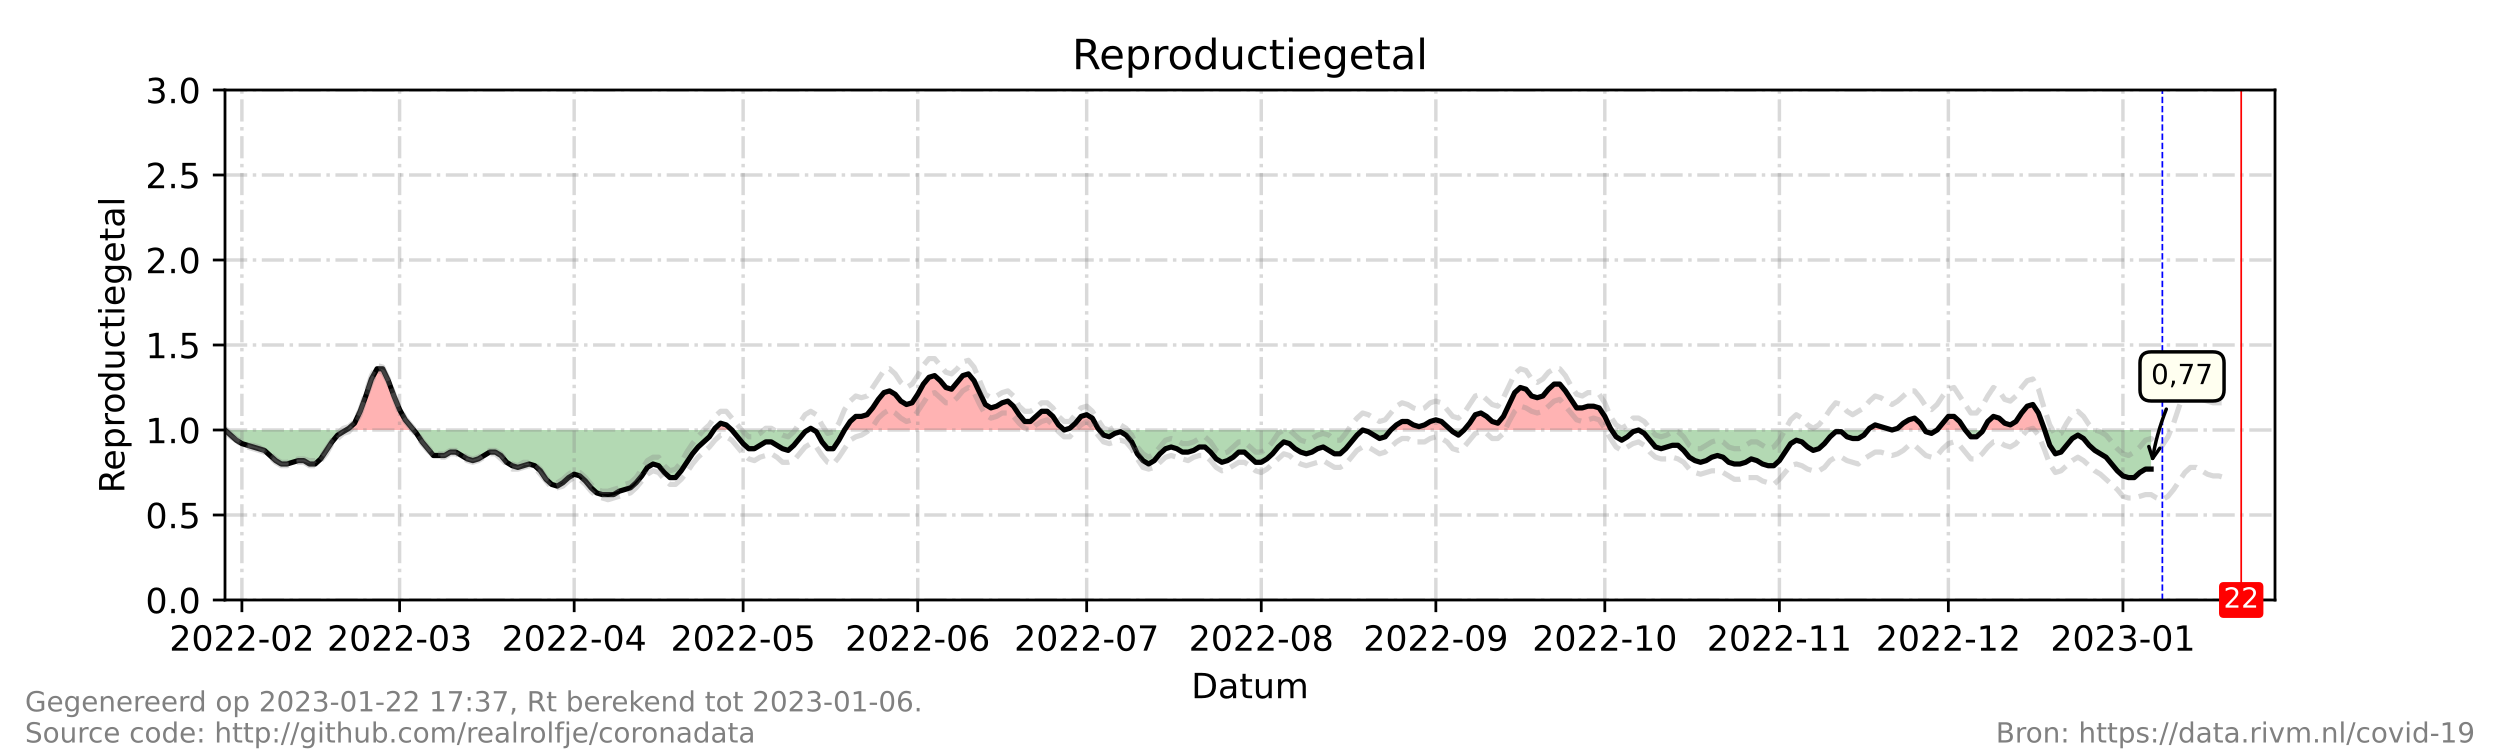 <?xml version="1.0" encoding="utf-8" standalone="no"?>
<!DOCTYPE svg PUBLIC "-//W3C//DTD SVG 1.1//EN"
  "http://www.w3.org/Graphics/SVG/1.1/DTD/svg11.dtd">
<!-- Created with matplotlib (https://matplotlib.org/) -->
<svg height="216pt" version="1.1" viewBox="0 0 720 216" width="720pt" xmlns="http://www.w3.org/2000/svg" xmlns:xlink="http://www.w3.org/1999/xlink">
 <defs>
  <style type="text/css">*{stroke-linecap:butt;stroke-linejoin:round;}</style>
 </defs>
 <g id="figure_1">
  <g id="patch_1">
   <path d="M 0 216 
L 720 216 
L 720 0 
L 0 0 
z
" style="fill:#ffffff;"/>
  </g>
  <g id="axes_1">
   <g id="patch_2">
    <path d="M 64.8 172.8 
L 655.2 172.8 
L 655.2 25.92 
L 64.8 25.92 
z
" style="fill:#ffffff;"/>
   </g>
   <g id="PolyCollection_1">
    <path clip-path="url(#p4b78ecea22)" d="M 99.673 123.84 
L 100.484 123.84 
L 102.105 123.84 
L 103.727 123.84 
L 105.349 123.84 
L 106.971 123.84 
L 108.593 123.84 
L 110.215 123.84 
L 111.837 123.84 
L 113.459 123.84 
L 115.081 123.84 
L 116.703 123.84 
L 118.325 123.84 
L 119.136 123.84 
L 118.325 122.861 
L 116.703 120.902 
L 115.081 117.965 
L 113.459 114.048 
L 111.837 109.642 
L 110.215 106.214 
L 108.593 106.214 
L 106.971 109.152 
L 105.349 114.048 
L 103.727 118.454 
L 102.105 121.882 
L 100.484 123.35 
z
" style="fill:#ff0000;fill-opacity:0.3;"/>
    <path clip-path="url(#p4b78ecea22)" d="M 205.588 123.84 
L 205.912 123.84 
L 207.534 123.84 
L 209.156 123.84 
L 210.778 123.84 
L 209.156 122.371 
L 207.534 121.882 
L 205.912 123.35 
z
" style="fill:#ff0000;fill-opacity:0.3;"/>
    <path clip-path="url(#p4b78ecea22)" d="M 232.675 123.84 
L 233.486 123.84 
L 234.297 123.84 
L 233.486 123.35 
z
" style="fill:#ff0000;fill-opacity:0.3;"/>
    <path clip-path="url(#p4b78ecea22)" d="M 243.218 123.84 
L 244.84 123.84 
L 246.462 123.84 
L 248.084 123.84 
L 249.705 123.84 
L 251.327 123.84 
L 252.949 123.84 
L 254.571 123.84 
L 256.193 123.84 
L 257.815 123.84 
L 259.437 123.84 
L 261.059 123.84 
L 262.681 123.84 
L 264.303 123.84 
L 265.925 123.84 
L 267.547 123.84 
L 269.169 123.84 
L 270.791 123.84 
L 272.413 123.84 
L 274.035 123.84 
L 275.657 123.84 
L 277.279 123.84 
L 278.901 123.84 
L 280.523 123.84 
L 282.145 123.84 
L 283.767 123.84 
L 285.389 123.84 
L 287.011 123.84 
L 288.633 123.84 
L 290.255 123.84 
L 291.877 123.84 
L 293.499 123.84 
L 295.121 123.84 
L 296.743 123.84 
L 298.365 123.84 
L 299.987 123.84 
L 301.609 123.84 
L 303.231 123.84 
L 304.853 123.84 
L 306.475 123.84 
L 304.853 122.371 
L 303.231 119.923 
L 301.609 118.454 
L 299.987 118.454 
L 298.365 119.923 
L 296.743 121.392 
L 295.121 121.392 
L 293.499 119.434 
L 291.877 116.986 
L 290.255 115.517 
L 288.633 116.006 
L 287.011 116.986 
L 285.389 117.475 
L 283.767 116.496 
L 282.145 113.069 
L 280.523 109.642 
L 278.901 107.683 
L 277.279 108.173 
L 275.657 110.131 
L 274.035 112.09 
L 272.413 111.6 
L 270.791 109.642 
L 269.169 108.173 
L 267.547 108.662 
L 265.925 110.621 
L 264.303 113.558 
L 262.681 116.006 
L 261.059 116.496 
L 259.437 115.517 
L 257.815 113.558 
L 256.193 112.579 
L 254.571 113.069 
L 252.949 115.027 
L 251.327 117.475 
L 249.705 119.434 
L 248.084 119.923 
L 246.462 119.923 
L 244.84 121.392 
z
" style="fill:#ff0000;fill-opacity:0.3;"/>
    <path clip-path="url(#p4b78ecea22)" d="M 306.475 123.84 
L 308.097 123.84 
L 309.719 123.84 
L 311.341 123.84 
L 312.963 123.84 
L 314.585 123.84 
L 316.207 123.84 
L 316.612 123.84 
L 316.207 123.35 
L 314.585 120.413 
L 312.963 119.434 
L 311.341 119.923 
L 309.719 121.882 
L 308.097 123.35 
z
" style="fill:#ff0000;fill-opacity:0.3;"/>
    <path clip-path="url(#p4b78ecea22)" d="M 400.549 123.84 
L 402.171 123.84 
L 403.793 123.84 
L 405.415 123.84 
L 407.037 123.84 
L 408.659 123.84 
L 410.281 123.84 
L 411.903 123.84 
L 413.525 123.84 
L 415.147 123.84 
L 416.769 123.84 
L 417.851 123.84 
L 416.769 122.861 
L 415.147 121.392 
L 413.525 120.902 
L 411.903 121.392 
L 410.281 122.371 
L 408.659 122.861 
L 407.037 122.371 
L 405.415 121.392 
L 403.793 121.392 
L 402.171 122.371 
z
" style="fill:#ff0000;fill-opacity:0.3;"/>
    <path clip-path="url(#p4b78ecea22)" d="M 421.635 123.84 
L 423.257 123.84 
L 424.879 123.84 
L 426.501 123.84 
L 428.123 123.84 
L 429.745 123.84 
L 431.367 123.84 
L 432.989 123.84 
L 434.611 123.84 
L 436.233 123.84 
L 437.855 123.84 
L 439.477 123.84 
L 441.099 123.84 
L 442.721 123.84 
L 444.343 123.84 
L 445.965 123.84 
L 447.587 123.84 
L 449.209 123.84 
L 450.831 123.84 
L 452.453 123.84 
L 454.075 123.84 
L 455.697 123.84 
L 457.319 123.84 
L 458.941 123.84 
L 460.563 123.84 
L 462.185 123.84 
L 463.807 123.84 
L 464.131 123.84 
L 463.807 123.35 
L 462.185 119.923 
L 460.563 117.475 
L 458.941 116.986 
L 457.319 116.986 
L 455.697 117.475 
L 454.075 117.475 
L 452.453 115.027 
L 450.831 112.579 
L 449.209 110.621 
L 447.587 110.621 
L 445.965 112.09 
L 444.343 114.048 
L 442.721 114.538 
L 441.099 114.048 
L 439.477 112.09 
L 437.855 111.6 
L 436.233 113.069 
L 434.611 116.496 
L 432.989 119.923 
L 431.367 121.882 
L 429.745 121.392 
L 428.123 119.923 
L 426.501 118.944 
L 424.879 119.434 
L 423.257 121.882 
z
" style="fill:#ff0000;fill-opacity:0.3;"/>
    <path clip-path="url(#p4b78ecea22)" d="M 538.012 123.84 
L 538.418 123.84 
L 540.04 123.84 
L 541.662 123.84 
L 543.284 123.84 
L 544.905 123.84 
L 543.284 123.35 
L 541.662 122.861 
L 540.04 122.371 
L 538.418 123.35 
z
" style="fill:#ff0000;fill-opacity:0.3;"/>
    <path clip-path="url(#p4b78ecea22)" d="M 544.905 123.84 
L 546.527 123.84 
L 548.149 123.84 
L 549.771 123.84 
L 551.393 123.84 
L 553.015 123.84 
L 554.313 123.84 
L 553.015 121.882 
L 551.393 120.413 
L 549.771 120.902 
L 548.149 121.882 
L 546.527 123.35 
z
" style="fill:#ff0000;fill-opacity:0.3;"/>
    <path clip-path="url(#p4b78ecea22)" d="M 557.881 123.84 
L 559.503 123.84 
L 561.125 123.84 
L 562.747 123.84 
L 564.369 123.84 
L 565.991 123.84 
L 564.369 121.392 
L 562.747 119.923 
L 561.125 119.923 
L 559.503 121.882 
z
" style="fill:#ff0000;fill-opacity:0.3;"/>
    <path clip-path="url(#p4b78ecea22)" d="M 571.127 123.84 
L 572.479 123.84 
L 574.101 123.84 
L 575.723 123.84 
L 577.345 123.84 
L 578.967 123.84 
L 580.589 123.84 
L 582.211 123.84 
L 583.833 123.84 
L 585.455 123.84 
L 587.077 123.84 
L 588.699 123.84 
L 588.861 123.84 
L 588.699 123.35 
L 587.077 118.944 
L 585.455 116.496 
L 583.833 116.986 
L 582.211 118.944 
L 580.589 121.392 
L 578.967 122.371 
L 577.345 121.882 
L 575.723 120.413 
L 574.101 119.923 
L 572.479 121.392 
z
" style="fill:#ff0000;fill-opacity:0.3;"/>
   </g>
   <g id="PolyCollection_2">
    <path clip-path="url(#p4b78ecea22)" d="M 64.8 123.84 
L 64.8 123.84 
L 66.422 123.84 
L 68.044 123.84 
L 69.666 123.84 
L 71.288 123.84 
L 72.91 123.84 
L 74.532 123.84 
L 76.154 123.84 
L 77.776 123.84 
L 79.398 123.84 
L 81.02 123.84 
L 82.642 123.84 
L 84.264 123.84 
L 85.886 123.84 
L 87.508 123.84 
L 89.13 123.84 
L 90.752 123.84 
L 92.374 123.84 
L 93.996 123.84 
L 95.618 123.84 
L 97.24 123.84 
L 98.862 123.84 
L 99.673 123.84 
L 98.862 124.33 
L 97.24 125.309 
L 95.618 127.267 
L 93.996 129.715 
L 92.374 132.163 
L 90.752 133.632 
L 89.13 133.632 
L 87.508 132.653 
L 85.886 132.653 
L 84.264 133.142 
L 82.642 133.632 
L 81.02 133.632 
L 79.398 132.653 
L 77.776 131.184 
L 76.154 129.715 
L 74.532 129.226 
L 72.91 128.736 
L 71.288 128.246 
L 69.666 127.757 
L 68.044 126.778 
L 66.422 125.309 
L 64.8 123.84 
z
" style="fill:#008000;fill-opacity:0.3;"/>
    <path clip-path="url(#p4b78ecea22)" d="M 119.136 123.84 
L 119.947 123.84 
L 121.569 123.84 
L 123.191 123.84 
L 124.813 123.84 
L 126.435 123.84 
L 128.057 123.84 
L 129.679 123.84 
L 131.301 123.84 
L 132.923 123.84 
L 134.545 123.84 
L 136.167 123.84 
L 137.789 123.84 
L 139.411 123.84 
L 141.033 123.84 
L 142.655 123.84 
L 144.277 123.84 
L 145.899 123.84 
L 147.521 123.84 
L 149.143 123.84 
L 150.765 123.84 
L 152.387 123.84 
L 154.009 123.84 
L 155.631 123.84 
L 157.253 123.84 
L 158.875 123.84 
L 160.497 123.84 
L 162.119 123.84 
L 163.741 123.84 
L 165.363 123.84 
L 166.985 123.84 
L 168.607 123.84 
L 170.229 123.84 
L 171.851 123.84 
L 173.473 123.84 
L 175.095 123.84 
L 176.716 123.84 
L 178.338 123.84 
L 179.96 123.84 
L 181.582 123.84 
L 183.204 123.84 
L 184.826 123.84 
L 186.448 123.84 
L 188.07 123.84 
L 189.692 123.84 
L 191.314 123.84 
L 192.936 123.84 
L 194.558 123.84 
L 196.18 123.84 
L 197.802 123.84 
L 199.424 123.84 
L 201.046 123.84 
L 202.668 123.84 
L 204.29 123.84 
L 205.588 123.84 
L 204.29 125.798 
L 202.668 127.267 
L 201.046 128.736 
L 199.424 130.694 
L 197.802 133.142 
L 196.18 135.59 
L 194.558 137.549 
L 192.936 137.549 
L 191.314 136.08 
L 189.692 134.122 
L 188.07 133.632 
L 186.448 134.611 
L 184.826 137.059 
L 183.204 139.018 
L 181.582 140.486 
L 179.96 140.976 
L 178.338 141.466 
L 176.716 142.445 
L 175.095 142.445 
L 173.473 142.445 
L 171.851 141.955 
L 170.229 140.486 
L 168.607 138.528 
L 166.985 137.059 
L 165.363 136.57 
L 163.741 137.549 
L 162.119 139.018 
L 160.497 139.997 
L 158.875 139.507 
L 157.253 138.038 
L 155.631 135.59 
L 154.009 134.122 
L 152.387 133.632 
L 150.765 134.122 
L 149.143 134.611 
L 147.521 134.122 
L 145.899 133.142 
L 144.277 131.184 
L 142.655 130.205 
L 141.033 130.205 
L 139.411 131.184 
L 137.789 132.163 
L 136.167 132.653 
L 134.545 132.163 
L 132.923 131.184 
L 131.301 130.205 
L 129.679 130.205 
L 128.057 131.184 
L 126.435 131.184 
L 124.813 131.184 
L 123.191 129.226 
L 121.569 127.267 
L 119.947 124.819 
z
" style="fill:#008000;fill-opacity:0.3;"/>
    <path clip-path="url(#p4b78ecea22)" d="M 210.778 123.84 
L 210.778 123.84 
L 212.4 123.84 
L 214.022 123.84 
L 215.644 123.84 
L 217.266 123.84 
L 218.888 123.84 
L 220.51 123.84 
L 222.132 123.84 
L 223.754 123.84 
L 225.376 123.84 
L 226.998 123.84 
L 228.62 123.84 
L 230.242 123.84 
L 231.864 123.84 
L 232.675 123.84 
L 231.864 124.33 
L 230.242 126.288 
L 228.62 128.246 
L 226.998 129.715 
L 225.376 129.226 
L 223.754 128.246 
L 222.132 127.267 
L 220.51 127.267 
L 218.888 128.246 
L 217.266 129.226 
L 215.644 129.226 
L 214.022 127.757 
L 212.4 125.798 
L 210.778 123.84 
z
" style="fill:#008000;fill-opacity:0.3;"/>
    <path clip-path="url(#p4b78ecea22)" d="M 234.297 123.84 
L 235.108 123.84 
L 236.73 123.84 
L 238.352 123.84 
L 239.974 123.84 
L 241.596 123.84 
L 243.218 123.84 
L 243.218 123.84 
L 243.218 123.84 
L 241.596 126.778 
L 239.974 129.226 
L 238.352 129.226 
L 236.73 127.267 
L 235.108 124.33 
z
" style="fill:#008000;fill-opacity:0.3;"/>
    <path clip-path="url(#p4b78ecea22)" d="M 306.475 123.84 
L 306.475 123.84 
L 306.475 123.84 
L 306.475 123.84 
z
" style="fill:#008000;fill-opacity:0.3;"/>
    <path clip-path="url(#p4b78ecea22)" d="M 316.612 123.84 
L 317.829 123.84 
L 319.451 123.84 
L 321.073 123.84 
L 322.695 123.84 
L 324.316 123.84 
L 325.938 123.84 
L 327.56 123.84 
L 329.182 123.84 
L 330.804 123.84 
L 332.426 123.84 
L 334.048 123.84 
L 335.67 123.84 
L 337.292 123.84 
L 338.914 123.84 
L 340.536 123.84 
L 342.158 123.84 
L 343.78 123.84 
L 345.402 123.84 
L 347.024 123.84 
L 348.646 123.84 
L 350.268 123.84 
L 351.89 123.84 
L 353.512 123.84 
L 355.134 123.84 
L 356.756 123.84 
L 358.378 123.84 
L 360 123.84 
L 361.622 123.84 
L 363.244 123.84 
L 364.866 123.84 
L 366.488 123.84 
L 368.11 123.84 
L 369.732 123.84 
L 371.354 123.84 
L 372.976 123.84 
L 374.598 123.84 
L 376.22 123.84 
L 377.842 123.84 
L 379.464 123.84 
L 381.086 123.84 
L 382.708 123.84 
L 384.33 123.84 
L 385.952 123.84 
L 387.574 123.84 
L 389.196 123.84 
L 390.818 123.84 
L 392.44 123.84 
L 394.062 123.84 
L 395.684 123.84 
L 397.305 123.84 
L 398.927 123.84 
L 400.549 123.84 
L 400.549 123.84 
L 400.549 123.84 
L 398.927 125.798 
L 397.305 126.288 
L 395.684 125.309 
L 394.062 124.33 
L 392.44 123.84 
L 390.818 125.309 
L 389.196 127.267 
L 387.574 129.226 
L 385.952 130.694 
L 384.33 130.694 
L 382.708 129.715 
L 381.086 128.736 
L 379.464 129.226 
L 377.842 130.205 
L 376.22 130.694 
L 374.598 130.205 
L 372.976 129.226 
L 371.354 127.757 
L 369.732 127.267 
L 368.11 128.736 
L 366.488 130.694 
L 364.866 132.163 
L 363.244 133.142 
L 361.622 133.142 
L 360 131.674 
L 358.378 130.205 
L 356.756 130.205 
L 355.134 131.674 
L 353.512 132.653 
L 351.89 133.142 
L 350.268 132.163 
L 348.646 130.205 
L 347.024 128.736 
L 345.402 128.736 
L 343.78 129.715 
L 342.158 130.205 
L 340.536 130.205 
L 338.914 129.226 
L 337.292 128.736 
L 335.67 129.226 
L 334.048 130.694 
L 332.426 132.653 
L 330.804 133.632 
L 329.182 132.653 
L 327.56 130.694 
L 325.938 127.267 
L 324.316 125.309 
L 322.695 124.33 
L 321.073 124.819 
L 319.451 125.798 
L 317.829 125.309 
z
" style="fill:#008000;fill-opacity:0.3;"/>
    <path clip-path="url(#p4b78ecea22)" d="M 417.851 123.84 
L 418.391 123.84 
L 420.013 123.84 
L 421.635 123.84 
L 421.635 123.84 
L 421.635 123.84 
L 420.013 125.309 
L 418.391 124.33 
z
" style="fill:#008000;fill-opacity:0.3;"/>
    <path clip-path="url(#p4b78ecea22)" d="M 464.131 123.84 
L 465.429 123.84 
L 467.051 123.84 
L 468.673 123.84 
L 470.295 123.84 
L 471.916 123.84 
L 473.538 123.84 
L 475.16 123.84 
L 476.782 123.84 
L 478.404 123.84 
L 480.026 123.84 
L 481.648 123.84 
L 483.27 123.84 
L 484.892 123.84 
L 486.514 123.84 
L 488.136 123.84 
L 489.758 123.84 
L 491.38 123.84 
L 493.002 123.84 
L 494.624 123.84 
L 496.246 123.84 
L 497.868 123.84 
L 499.49 123.84 
L 501.112 123.84 
L 502.734 123.84 
L 504.356 123.84 
L 505.978 123.84 
L 507.6 123.84 
L 509.222 123.84 
L 510.844 123.84 
L 512.466 123.84 
L 514.088 123.84 
L 515.71 123.84 
L 517.332 123.84 
L 518.954 123.84 
L 520.576 123.84 
L 522.198 123.84 
L 523.82 123.84 
L 525.442 123.84 
L 527.064 123.84 
L 528.686 123.84 
L 530.308 123.84 
L 531.93 123.84 
L 533.552 123.84 
L 535.174 123.84 
L 536.796 123.84 
L 538.012 123.84 
L 536.796 125.309 
L 535.174 126.288 
L 533.552 126.288 
L 531.93 125.798 
L 530.308 124.33 
L 528.686 124.33 
L 527.064 125.798 
L 525.442 127.757 
L 523.82 129.226 
L 522.198 129.715 
L 520.576 128.736 
L 518.954 127.267 
L 517.332 126.778 
L 515.71 127.757 
L 514.088 130.205 
L 512.466 132.653 
L 510.844 134.122 
L 509.222 134.122 
L 507.6 133.632 
L 505.978 132.653 
L 504.356 132.163 
L 502.734 133.142 
L 501.112 133.632 
L 499.49 133.632 
L 497.868 133.142 
L 496.246 131.674 
L 494.624 131.184 
L 493.002 131.674 
L 491.38 132.653 
L 489.758 133.142 
L 488.136 132.653 
L 486.514 131.674 
L 484.892 129.715 
L 483.27 128.246 
L 481.648 128.246 
L 480.026 128.736 
L 478.404 129.226 
L 476.782 128.736 
L 475.16 126.778 
L 473.538 124.819 
L 471.916 123.84 
L 470.295 124.33 
L 468.673 125.798 
L 467.051 126.778 
L 465.429 125.798 
z
" style="fill:#008000;fill-opacity:0.3;"/>
    <path clip-path="url(#p4b78ecea22)" d="M 544.905 123.84 
L 544.905 123.84 
L 544.905 123.84 
L 544.905 123.84 
z
" style="fill:#008000;fill-opacity:0.3;"/>
    <path clip-path="url(#p4b78ecea22)" d="M 554.313 123.84 
L 554.637 123.84 
L 556.259 123.84 
L 557.881 123.84 
L 557.881 123.84 
L 557.881 123.84 
L 556.259 124.819 
L 554.637 124.33 
z
" style="fill:#008000;fill-opacity:0.3;"/>
    <path clip-path="url(#p4b78ecea22)" d="M 565.991 123.84 
L 565.991 123.84 
L 567.613 123.84 
L 569.235 123.84 
L 570.857 123.84 
L 571.127 123.84 
L 570.857 124.33 
L 569.235 125.798 
L 567.613 125.798 
L 565.991 123.84 
z
" style="fill:#008000;fill-opacity:0.3;"/>
    <path clip-path="url(#p4b78ecea22)" d="M 588.861 123.84 
L 590.321 123.84 
L 591.943 123.84 
L 593.565 123.84 
L 595.187 123.84 
L 596.809 123.84 
L 598.431 123.84 
L 600.053 123.84 
L 601.675 123.84 
L 603.297 123.84 
L 604.919 123.84 
L 606.541 123.84 
L 608.163 123.84 
L 609.785 123.84 
L 611.407 123.84 
L 613.029 123.84 
L 614.651 123.84 
L 616.273 123.84 
L 617.895 123.84 
L 619.516 123.84 
L 619.516 123.84 
L 619.516 135.101 
L 617.895 135.101 
L 616.273 136.08 
L 614.651 137.549 
L 613.029 137.549 
L 611.407 137.059 
L 609.785 135.59 
L 608.163 133.632 
L 606.541 131.674 
L 604.919 130.694 
L 603.297 129.715 
L 601.675 128.246 
L 600.053 126.288 
L 598.431 125.309 
L 596.809 126.288 
L 595.187 128.246 
L 593.565 130.205 
L 591.943 130.694 
L 590.321 128.246 
z
" style="fill:#008000;fill-opacity:0.3;"/>
   </g>
   <g id="matplotlib.axis_1">
    <g id="xtick_1">
     <g id="line2d_1">
      <path clip-path="url(#p4b78ecea22)" d="M 69.666 172.8 
L 69.666 25.92 
" style="fill:none;stroke:#808080;stroke-dasharray:6.4,1.6,1,1.6;stroke-dashoffset:0;stroke-opacity:0.3;"/>
     </g>
     <g id="line2d_2">
      <defs>
       <path d="M 0 0 
L 0 3.5 
" id="m795c9dbab5" style="stroke:#000000;stroke-width:0.8;"/>
      </defs>
      <g>
       <use style="stroke:#000000;stroke-width:0.8;" x="69.666" xlink:href="#m795c9dbab5" y="172.8"/>
      </g>
     </g>
     <g id="text_1">
      <!-- 2022-02 -->
      <g transform="translate(48.775 187.398)scale(0.1 -0.1)">
       <defs>
        <path d="M 19.188 8.297 
L 53.609 8.297 
L 53.609 0 
L 7.328 0 
L 7.328 8.297 
Q 12.938 14.109 22.625 23.891 
Q 32.328 33.688 34.812 36.531 
Q 39.547 41.844 41.422 45.531 
Q 43.312 49.219 43.312 52.781 
Q 43.312 58.594 39.234 62.25 
Q 35.156 65.922 28.609 65.922 
Q 23.969 65.922 18.812 64.312 
Q 13.672 62.703 7.812 59.422 
L 7.812 69.391 
Q 13.766 71.781 18.938 73 
Q 24.125 74.219 28.422 74.219 
Q 39.75 74.219 46.484 68.547 
Q 53.219 62.891 53.219 53.422 
Q 53.219 48.922 51.531 44.891 
Q 49.859 40.875 45.406 35.406 
Q 44.188 33.984 37.641 27.219 
Q 31.109 20.453 19.188 8.297 
z
" id="DejaVuSans-50"/>
        <path d="M 31.781 66.406 
Q 24.172 66.406 20.328 58.906 
Q 16.5 51.422 16.5 36.375 
Q 16.5 21.391 20.328 13.891 
Q 24.172 6.391 31.781 6.391 
Q 39.453 6.391 43.281 13.891 
Q 47.125 21.391 47.125 36.375 
Q 47.125 51.422 43.281 58.906 
Q 39.453 66.406 31.781 66.406 
z
M 31.781 74.219 
Q 44.047 74.219 50.516 64.516 
Q 56.984 54.828 56.984 36.375 
Q 56.984 17.969 50.516 8.266 
Q 44.047 -1.422 31.781 -1.422 
Q 19.531 -1.422 13.062 8.266 
Q 6.594 17.969 6.594 36.375 
Q 6.594 54.828 13.062 64.516 
Q 19.531 74.219 31.781 74.219 
z
" id="DejaVuSans-48"/>
        <path d="M 4.891 31.391 
L 31.203 31.391 
L 31.203 23.391 
L 4.891 23.391 
z
" id="DejaVuSans-45"/>
       </defs>
       <use xlink:href="#DejaVuSans-50"/>
       <use x="63.623" xlink:href="#DejaVuSans-48"/>
       <use x="127.246" xlink:href="#DejaVuSans-50"/>
       <use x="190.869" xlink:href="#DejaVuSans-50"/>
       <use x="254.492" xlink:href="#DejaVuSans-45"/>
       <use x="290.576" xlink:href="#DejaVuSans-48"/>
       <use x="354.199" xlink:href="#DejaVuSans-50"/>
      </g>
     </g>
    </g>
    <g id="xtick_2">
     <g id="line2d_3">
      <path clip-path="url(#p4b78ecea22)" d="M 115.081 172.8 
L 115.081 25.92 
" style="fill:none;stroke:#808080;stroke-dasharray:6.4,1.6,1,1.6;stroke-dashoffset:0;stroke-opacity:0.3;"/>
     </g>
     <g id="line2d_4">
      <g>
       <use style="stroke:#000000;stroke-width:0.8;" x="115.081" xlink:href="#m795c9dbab5" y="172.8"/>
      </g>
     </g>
     <g id="text_2">
      <!-- 2022-03 -->
      <g transform="translate(94.19 187.398)scale(0.1 -0.1)">
       <defs>
        <path d="M 40.578 39.312 
Q 47.656 37.797 51.625 33 
Q 55.609 28.219 55.609 21.188 
Q 55.609 10.406 48.188 4.484 
Q 40.766 -1.422 27.094 -1.422 
Q 22.516 -1.422 17.656 -0.516 
Q 12.797 0.391 7.625 2.203 
L 7.625 11.719 
Q 11.719 9.328 16.594 8.109 
Q 21.484 6.891 26.812 6.891 
Q 36.078 6.891 40.938 10.547 
Q 45.797 14.203 45.797 21.188 
Q 45.797 27.641 41.281 31.266 
Q 36.766 34.906 28.719 34.906 
L 20.219 34.906 
L 20.219 43.016 
L 29.109 43.016 
Q 36.375 43.016 40.234 45.922 
Q 44.094 48.828 44.094 54.297 
Q 44.094 59.906 40.109 62.906 
Q 36.141 65.922 28.719 65.922 
Q 24.656 65.922 20.016 65.031 
Q 15.375 64.156 9.812 62.312 
L 9.812 71.094 
Q 15.438 72.656 20.344 73.438 
Q 25.25 74.219 29.594 74.219 
Q 40.828 74.219 47.359 69.109 
Q 53.906 64.016 53.906 55.328 
Q 53.906 49.266 50.438 45.094 
Q 46.969 40.922 40.578 39.312 
z
" id="DejaVuSans-51"/>
       </defs>
       <use xlink:href="#DejaVuSans-50"/>
       <use x="63.623" xlink:href="#DejaVuSans-48"/>
       <use x="127.246" xlink:href="#DejaVuSans-50"/>
       <use x="190.869" xlink:href="#DejaVuSans-50"/>
       <use x="254.492" xlink:href="#DejaVuSans-45"/>
       <use x="290.576" xlink:href="#DejaVuSans-48"/>
       <use x="354.199" xlink:href="#DejaVuSans-51"/>
      </g>
     </g>
    </g>
    <g id="xtick_3">
     <g id="line2d_5">
      <path clip-path="url(#p4b78ecea22)" d="M 165.363 172.8 
L 165.363 25.92 
" style="fill:none;stroke:#808080;stroke-dasharray:6.4,1.6,1,1.6;stroke-dashoffset:0;stroke-opacity:0.3;"/>
     </g>
     <g id="line2d_6">
      <g>
       <use style="stroke:#000000;stroke-width:0.8;" x="165.363" xlink:href="#m795c9dbab5" y="172.8"/>
      </g>
     </g>
     <g id="text_3">
      <!-- 2022-04 -->
      <g transform="translate(144.471 187.398)scale(0.1 -0.1)">
       <defs>
        <path d="M 37.797 64.312 
L 12.891 25.391 
L 37.797 25.391 
z
M 35.203 72.906 
L 47.609 72.906 
L 47.609 25.391 
L 58.016 25.391 
L 58.016 17.188 
L 47.609 17.188 
L 47.609 0 
L 37.797 0 
L 37.797 17.188 
L 4.891 17.188 
L 4.891 26.703 
z
" id="DejaVuSans-52"/>
       </defs>
       <use xlink:href="#DejaVuSans-50"/>
       <use x="63.623" xlink:href="#DejaVuSans-48"/>
       <use x="127.246" xlink:href="#DejaVuSans-50"/>
       <use x="190.869" xlink:href="#DejaVuSans-50"/>
       <use x="254.492" xlink:href="#DejaVuSans-45"/>
       <use x="290.576" xlink:href="#DejaVuSans-48"/>
       <use x="354.199" xlink:href="#DejaVuSans-52"/>
      </g>
     </g>
    </g>
    <g id="xtick_4">
     <g id="line2d_7">
      <path clip-path="url(#p4b78ecea22)" d="M 214.022 172.8 
L 214.022 25.92 
" style="fill:none;stroke:#808080;stroke-dasharray:6.4,1.6,1,1.6;stroke-dashoffset:0;stroke-opacity:0.3;"/>
     </g>
     <g id="line2d_8">
      <g>
       <use style="stroke:#000000;stroke-width:0.8;" x="214.022" xlink:href="#m795c9dbab5" y="172.8"/>
      </g>
     </g>
     <g id="text_4">
      <!-- 2022-05 -->
      <g transform="translate(193.131 187.398)scale(0.1 -0.1)">
       <defs>
        <path d="M 10.797 72.906 
L 49.516 72.906 
L 49.516 64.594 
L 19.828 64.594 
L 19.828 46.734 
Q 21.969 47.469 24.109 47.828 
Q 26.266 48.188 28.422 48.188 
Q 40.625 48.188 47.75 41.5 
Q 54.891 34.812 54.891 23.391 
Q 54.891 11.625 47.562 5.094 
Q 40.234 -1.422 26.906 -1.422 
Q 22.312 -1.422 17.547 -0.641 
Q 12.797 0.141 7.719 1.703 
L 7.719 11.625 
Q 12.109 9.234 16.797 8.062 
Q 21.484 6.891 26.703 6.891 
Q 35.156 6.891 40.078 11.328 
Q 45.016 15.766 45.016 23.391 
Q 45.016 31 40.078 35.438 
Q 35.156 39.891 26.703 39.891 
Q 22.75 39.891 18.812 39.016 
Q 14.891 38.141 10.797 36.281 
z
" id="DejaVuSans-53"/>
       </defs>
       <use xlink:href="#DejaVuSans-50"/>
       <use x="63.623" xlink:href="#DejaVuSans-48"/>
       <use x="127.246" xlink:href="#DejaVuSans-50"/>
       <use x="190.869" xlink:href="#DejaVuSans-50"/>
       <use x="254.492" xlink:href="#DejaVuSans-45"/>
       <use x="290.576" xlink:href="#DejaVuSans-48"/>
       <use x="354.199" xlink:href="#DejaVuSans-53"/>
      </g>
     </g>
    </g>
    <g id="xtick_5">
     <g id="line2d_9">
      <path clip-path="url(#p4b78ecea22)" d="M 264.303 172.8 
L 264.303 25.92 
" style="fill:none;stroke:#808080;stroke-dasharray:6.4,1.6,1,1.6;stroke-dashoffset:0;stroke-opacity:0.3;"/>
     </g>
     <g id="line2d_10">
      <g>
       <use style="stroke:#000000;stroke-width:0.8;" x="264.303" xlink:href="#m795c9dbab5" y="172.8"/>
      </g>
     </g>
     <g id="text_5">
      <!-- 2022-06 -->
      <g transform="translate(243.412 187.398)scale(0.1 -0.1)">
       <defs>
        <path d="M 33.016 40.375 
Q 26.375 40.375 22.484 35.828 
Q 18.609 31.297 18.609 23.391 
Q 18.609 15.531 22.484 10.953 
Q 26.375 6.391 33.016 6.391 
Q 39.656 6.391 43.531 10.953 
Q 47.406 15.531 47.406 23.391 
Q 47.406 31.297 43.531 35.828 
Q 39.656 40.375 33.016 40.375 
z
M 52.594 71.297 
L 52.594 62.312 
Q 48.875 64.062 45.094 64.984 
Q 41.312 65.922 37.594 65.922 
Q 27.828 65.922 22.672 59.328 
Q 17.531 52.734 16.797 39.406 
Q 19.672 43.656 24.016 45.922 
Q 28.375 48.188 33.594 48.188 
Q 44.578 48.188 50.953 41.516 
Q 57.328 34.859 57.328 23.391 
Q 57.328 12.156 50.688 5.359 
Q 44.047 -1.422 33.016 -1.422 
Q 20.359 -1.422 13.672 8.266 
Q 6.984 17.969 6.984 36.375 
Q 6.984 53.656 15.188 63.938 
Q 23.391 74.219 37.203 74.219 
Q 40.922 74.219 44.703 73.484 
Q 48.484 72.75 52.594 71.297 
z
" id="DejaVuSans-54"/>
       </defs>
       <use xlink:href="#DejaVuSans-50"/>
       <use x="63.623" xlink:href="#DejaVuSans-48"/>
       <use x="127.246" xlink:href="#DejaVuSans-50"/>
       <use x="190.869" xlink:href="#DejaVuSans-50"/>
       <use x="254.492" xlink:href="#DejaVuSans-45"/>
       <use x="290.576" xlink:href="#DejaVuSans-48"/>
       <use x="354.199" xlink:href="#DejaVuSans-54"/>
      </g>
     </g>
    </g>
    <g id="xtick_6">
     <g id="line2d_11">
      <path clip-path="url(#p4b78ecea22)" d="M 312.963 172.8 
L 312.963 25.92 
" style="fill:none;stroke:#808080;stroke-dasharray:6.4,1.6,1,1.6;stroke-dashoffset:0;stroke-opacity:0.3;"/>
     </g>
     <g id="line2d_12">
      <g>
       <use style="stroke:#000000;stroke-width:0.8;" x="312.963" xlink:href="#m795c9dbab5" y="172.8"/>
      </g>
     </g>
     <g id="text_6">
      <!-- 2022-07 -->
      <g transform="translate(292.071 187.398)scale(0.1 -0.1)">
       <defs>
        <path d="M 8.203 72.906 
L 55.078 72.906 
L 55.078 68.703 
L 28.609 0 
L 18.312 0 
L 43.219 64.594 
L 8.203 64.594 
z
" id="DejaVuSans-55"/>
       </defs>
       <use xlink:href="#DejaVuSans-50"/>
       <use x="63.623" xlink:href="#DejaVuSans-48"/>
       <use x="127.246" xlink:href="#DejaVuSans-50"/>
       <use x="190.869" xlink:href="#DejaVuSans-50"/>
       <use x="254.492" xlink:href="#DejaVuSans-45"/>
       <use x="290.576" xlink:href="#DejaVuSans-48"/>
       <use x="354.199" xlink:href="#DejaVuSans-55"/>
      </g>
     </g>
    </g>
    <g id="xtick_7">
     <g id="line2d_13">
      <path clip-path="url(#p4b78ecea22)" d="M 363.244 172.8 
L 363.244 25.92 
" style="fill:none;stroke:#808080;stroke-dasharray:6.4,1.6,1,1.6;stroke-dashoffset:0;stroke-opacity:0.3;"/>
     </g>
     <g id="line2d_14">
      <g>
       <use style="stroke:#000000;stroke-width:0.8;" x="363.244" xlink:href="#m795c9dbab5" y="172.8"/>
      </g>
     </g>
     <g id="text_7">
      <!-- 2022-08 -->
      <g transform="translate(342.353 187.398)scale(0.1 -0.1)">
       <defs>
        <path d="M 31.781 34.625 
Q 24.75 34.625 20.719 30.859 
Q 16.703 27.094 16.703 20.516 
Q 16.703 13.922 20.719 10.156 
Q 24.75 6.391 31.781 6.391 
Q 38.812 6.391 42.859 10.172 
Q 46.922 13.969 46.922 20.516 
Q 46.922 27.094 42.891 30.859 
Q 38.875 34.625 31.781 34.625 
z
M 21.922 38.812 
Q 15.578 40.375 12.031 44.719 
Q 8.5 49.078 8.5 55.328 
Q 8.5 64.062 14.719 69.141 
Q 20.953 74.219 31.781 74.219 
Q 42.672 74.219 48.875 69.141 
Q 55.078 64.062 55.078 55.328 
Q 55.078 49.078 51.531 44.719 
Q 48 40.375 41.703 38.812 
Q 48.828 37.156 52.797 32.312 
Q 56.781 27.484 56.781 20.516 
Q 56.781 9.906 50.312 4.234 
Q 43.844 -1.422 31.781 -1.422 
Q 19.734 -1.422 13.25 4.234 
Q 6.781 9.906 6.781 20.516 
Q 6.781 27.484 10.781 32.312 
Q 14.797 37.156 21.922 38.812 
z
M 18.312 54.391 
Q 18.312 48.734 21.844 45.562 
Q 25.391 42.391 31.781 42.391 
Q 38.141 42.391 41.719 45.562 
Q 45.312 48.734 45.312 54.391 
Q 45.312 60.062 41.719 63.234 
Q 38.141 66.406 31.781 66.406 
Q 25.391 66.406 21.844 63.234 
Q 18.312 60.062 18.312 54.391 
z
" id="DejaVuSans-56"/>
       </defs>
       <use xlink:href="#DejaVuSans-50"/>
       <use x="63.623" xlink:href="#DejaVuSans-48"/>
       <use x="127.246" xlink:href="#DejaVuSans-50"/>
       <use x="190.869" xlink:href="#DejaVuSans-50"/>
       <use x="254.492" xlink:href="#DejaVuSans-45"/>
       <use x="290.576" xlink:href="#DejaVuSans-48"/>
       <use x="354.199" xlink:href="#DejaVuSans-56"/>
      </g>
     </g>
    </g>
    <g id="xtick_8">
     <g id="line2d_15">
      <path clip-path="url(#p4b78ecea22)" d="M 413.525 172.8 
L 413.525 25.92 
" style="fill:none;stroke:#808080;stroke-dasharray:6.4,1.6,1,1.6;stroke-dashoffset:0;stroke-opacity:0.3;"/>
     </g>
     <g id="line2d_16">
      <g>
       <use style="stroke:#000000;stroke-width:0.8;" x="413.525" xlink:href="#m795c9dbab5" y="172.8"/>
      </g>
     </g>
     <g id="text_8">
      <!-- 2022-09 -->
      <g transform="translate(392.634 187.398)scale(0.1 -0.1)">
       <defs>
        <path d="M 10.984 1.516 
L 10.984 10.5 
Q 14.703 8.734 18.5 7.812 
Q 22.312 6.891 25.984 6.891 
Q 35.75 6.891 40.891 13.453 
Q 46.047 20.016 46.781 33.406 
Q 43.953 29.203 39.594 26.953 
Q 35.25 24.703 29.984 24.703 
Q 19.047 24.703 12.672 31.312 
Q 6.297 37.938 6.297 49.422 
Q 6.297 60.641 12.938 67.422 
Q 19.578 74.219 30.609 74.219 
Q 43.266 74.219 49.922 64.516 
Q 56.594 54.828 56.594 36.375 
Q 56.594 19.141 48.406 8.859 
Q 40.234 -1.422 26.422 -1.422 
Q 22.703 -1.422 18.891 -0.688 
Q 15.094 0.047 10.984 1.516 
z
M 30.609 32.422 
Q 37.25 32.422 41.125 36.953 
Q 45.016 41.5 45.016 49.422 
Q 45.016 57.281 41.125 61.844 
Q 37.25 66.406 30.609 66.406 
Q 23.969 66.406 20.094 61.844 
Q 16.219 57.281 16.219 49.422 
Q 16.219 41.5 20.094 36.953 
Q 23.969 32.422 30.609 32.422 
z
" id="DejaVuSans-57"/>
       </defs>
       <use xlink:href="#DejaVuSans-50"/>
       <use x="63.623" xlink:href="#DejaVuSans-48"/>
       <use x="127.246" xlink:href="#DejaVuSans-50"/>
       <use x="190.869" xlink:href="#DejaVuSans-50"/>
       <use x="254.492" xlink:href="#DejaVuSans-45"/>
       <use x="290.576" xlink:href="#DejaVuSans-48"/>
       <use x="354.199" xlink:href="#DejaVuSans-57"/>
      </g>
     </g>
    </g>
    <g id="xtick_9">
     <g id="line2d_17">
      <path clip-path="url(#p4b78ecea22)" d="M 462.185 172.8 
L 462.185 25.92 
" style="fill:none;stroke:#808080;stroke-dasharray:6.4,1.6,1,1.6;stroke-dashoffset:0;stroke-opacity:0.3;"/>
     </g>
     <g id="line2d_18">
      <g>
       <use style="stroke:#000000;stroke-width:0.8;" x="462.185" xlink:href="#m795c9dbab5" y="172.8"/>
      </g>
     </g>
     <g id="text_9">
      <!-- 2022-10 -->
      <g transform="translate(441.293 187.398)scale(0.1 -0.1)">
       <defs>
        <path d="M 12.406 8.297 
L 28.516 8.297 
L 28.516 63.922 
L 10.984 60.406 
L 10.984 69.391 
L 28.422 72.906 
L 38.281 72.906 
L 38.281 8.297 
L 54.391 8.297 
L 54.391 0 
L 12.406 0 
z
" id="DejaVuSans-49"/>
       </defs>
       <use xlink:href="#DejaVuSans-50"/>
       <use x="63.623" xlink:href="#DejaVuSans-48"/>
       <use x="127.246" xlink:href="#DejaVuSans-50"/>
       <use x="190.869" xlink:href="#DejaVuSans-50"/>
       <use x="254.492" xlink:href="#DejaVuSans-45"/>
       <use x="290.576" xlink:href="#DejaVuSans-49"/>
       <use x="354.199" xlink:href="#DejaVuSans-48"/>
      </g>
     </g>
    </g>
    <g id="xtick_10">
     <g id="line2d_19">
      <path clip-path="url(#p4b78ecea22)" d="M 512.466 172.8 
L 512.466 25.92 
" style="fill:none;stroke:#808080;stroke-dasharray:6.4,1.6,1,1.6;stroke-dashoffset:0;stroke-opacity:0.3;"/>
     </g>
     <g id="line2d_20">
      <g>
       <use style="stroke:#000000;stroke-width:0.8;" x="512.466" xlink:href="#m795c9dbab5" y="172.8"/>
      </g>
     </g>
     <g id="text_10">
      <!-- 2022-11 -->
      <g transform="translate(491.575 187.398)scale(0.1 -0.1)">
       <use xlink:href="#DejaVuSans-50"/>
       <use x="63.623" xlink:href="#DejaVuSans-48"/>
       <use x="127.246" xlink:href="#DejaVuSans-50"/>
       <use x="190.869" xlink:href="#DejaVuSans-50"/>
       <use x="254.492" xlink:href="#DejaVuSans-45"/>
       <use x="290.576" xlink:href="#DejaVuSans-49"/>
       <use x="354.199" xlink:href="#DejaVuSans-49"/>
      </g>
     </g>
    </g>
    <g id="xtick_11">
     <g id="line2d_21">
      <path clip-path="url(#p4b78ecea22)" d="M 561.125 172.8 
L 561.125 25.92 
" style="fill:none;stroke:#808080;stroke-dasharray:6.4,1.6,1,1.6;stroke-dashoffset:0;stroke-opacity:0.3;"/>
     </g>
     <g id="line2d_22">
      <g>
       <use style="stroke:#000000;stroke-width:0.8;" x="561.125" xlink:href="#m795c9dbab5" y="172.8"/>
      </g>
     </g>
     <g id="text_11">
      <!-- 2022-12 -->
      <g transform="translate(540.234 187.398)scale(0.1 -0.1)">
       <use xlink:href="#DejaVuSans-50"/>
       <use x="63.623" xlink:href="#DejaVuSans-48"/>
       <use x="127.246" xlink:href="#DejaVuSans-50"/>
       <use x="190.869" xlink:href="#DejaVuSans-50"/>
       <use x="254.492" xlink:href="#DejaVuSans-45"/>
       <use x="290.576" xlink:href="#DejaVuSans-49"/>
       <use x="354.199" xlink:href="#DejaVuSans-50"/>
      </g>
     </g>
    </g>
    <g id="xtick_12">
     <g id="line2d_23">
      <path clip-path="url(#p4b78ecea22)" d="M 611.407 172.8 
L 611.407 25.92 
" style="fill:none;stroke:#808080;stroke-dasharray:6.4,1.6,1,1.6;stroke-dashoffset:0;stroke-opacity:0.3;"/>
     </g>
     <g id="line2d_24">
      <g>
       <use style="stroke:#000000;stroke-width:0.8;" x="611.407" xlink:href="#m795c9dbab5" y="172.8"/>
      </g>
     </g>
     <g id="text_12">
      <!-- 2023-01 -->
      <g transform="translate(590.515 187.398)scale(0.1 -0.1)">
       <use xlink:href="#DejaVuSans-50"/>
       <use x="63.623" xlink:href="#DejaVuSans-48"/>
       <use x="127.246" xlink:href="#DejaVuSans-50"/>
       <use x="190.869" xlink:href="#DejaVuSans-51"/>
       <use x="254.492" xlink:href="#DejaVuSans-45"/>
       <use x="290.576" xlink:href="#DejaVuSans-48"/>
       <use x="354.199" xlink:href="#DejaVuSans-49"/>
      </g>
     </g>
    </g>
    <g id="text_13">
     <!-- Datum -->
     <g transform="translate(343.087 201.077)scale(0.1 -0.1)">
      <defs>
       <path d="M 19.672 64.797 
L 19.672 8.109 
L 31.594 8.109 
Q 46.688 8.109 53.688 14.938 
Q 60.688 21.781 60.688 36.531 
Q 60.688 51.172 53.688 57.984 
Q 46.688 64.797 31.594 64.797 
z
M 9.812 72.906 
L 30.078 72.906 
Q 51.266 72.906 61.172 64.094 
Q 71.094 55.281 71.094 36.531 
Q 71.094 17.672 61.125 8.828 
Q 51.172 0 30.078 0 
L 9.812 0 
z
" id="DejaVuSans-68"/>
       <path d="M 34.281 27.484 
Q 23.391 27.484 19.188 25 
Q 14.984 22.516 14.984 16.5 
Q 14.984 11.719 18.141 8.906 
Q 21.297 6.109 26.703 6.109 
Q 34.188 6.109 38.703 11.406 
Q 43.219 16.703 43.219 25.484 
L 43.219 27.484 
z
M 52.203 31.203 
L 52.203 0 
L 43.219 0 
L 43.219 8.297 
Q 40.141 3.328 35.547 0.953 
Q 30.953 -1.422 24.312 -1.422 
Q 15.922 -1.422 10.953 3.297 
Q 6 8.016 6 15.922 
Q 6 25.141 12.172 29.828 
Q 18.359 34.516 30.609 34.516 
L 43.219 34.516 
L 43.219 35.406 
Q 43.219 41.609 39.141 45 
Q 35.062 48.391 27.688 48.391 
Q 23 48.391 18.547 47.266 
Q 14.109 46.141 10.016 43.891 
L 10.016 52.203 
Q 14.938 54.109 19.578 55.047 
Q 24.219 56 28.609 56 
Q 40.484 56 46.344 49.844 
Q 52.203 43.703 52.203 31.203 
z
" id="DejaVuSans-97"/>
       <path d="M 18.312 70.219 
L 18.312 54.688 
L 36.812 54.688 
L 36.812 47.703 
L 18.312 47.703 
L 18.312 18.016 
Q 18.312 11.328 20.141 9.422 
Q 21.969 7.516 27.594 7.516 
L 36.812 7.516 
L 36.812 0 
L 27.594 0 
Q 17.188 0 13.234 3.875 
Q 9.281 7.766 9.281 18.016 
L 9.281 47.703 
L 2.688 47.703 
L 2.688 54.688 
L 9.281 54.688 
L 9.281 70.219 
z
" id="DejaVuSans-116"/>
       <path d="M 8.5 21.578 
L 8.5 54.688 
L 17.484 54.688 
L 17.484 21.922 
Q 17.484 14.156 20.5 10.266 
Q 23.531 6.391 29.594 6.391 
Q 36.859 6.391 41.078 11.031 
Q 45.312 15.672 45.312 23.688 
L 45.312 54.688 
L 54.297 54.688 
L 54.297 0 
L 45.312 0 
L 45.312 8.406 
Q 42.047 3.422 37.719 1 
Q 33.406 -1.422 27.688 -1.422 
Q 18.266 -1.422 13.375 4.438 
Q 8.5 10.297 8.5 21.578 
z
M 31.109 56 
z
" id="DejaVuSans-117"/>
       <path d="M 52 44.188 
Q 55.375 50.25 60.062 53.125 
Q 64.75 56 71.094 56 
Q 79.641 56 84.281 50.016 
Q 88.922 44.047 88.922 33.016 
L 88.922 0 
L 79.891 0 
L 79.891 32.719 
Q 79.891 40.578 77.094 44.375 
Q 74.312 48.188 68.609 48.188 
Q 61.625 48.188 57.562 43.547 
Q 53.516 38.922 53.516 30.906 
L 53.516 0 
L 44.484 0 
L 44.484 32.719 
Q 44.484 40.625 41.703 44.406 
Q 38.922 48.188 33.109 48.188 
Q 26.219 48.188 22.156 43.531 
Q 18.109 38.875 18.109 30.906 
L 18.109 0 
L 9.078 0 
L 9.078 54.688 
L 18.109 54.688 
L 18.109 46.188 
Q 21.188 51.219 25.484 53.609 
Q 29.781 56 35.688 56 
Q 41.656 56 45.828 52.969 
Q 50 49.953 52 44.188 
z
" id="DejaVuSans-109"/>
      </defs>
      <use xlink:href="#DejaVuSans-68"/>
      <use x="77.002" xlink:href="#DejaVuSans-97"/>
      <use x="138.281" xlink:href="#DejaVuSans-116"/>
      <use x="177.49" xlink:href="#DejaVuSans-117"/>
      <use x="240.869" xlink:href="#DejaVuSans-109"/>
     </g>
    </g>
   </g>
   <g id="matplotlib.axis_2">
    <g id="ytick_1">
     <g id="line2d_25">
      <path clip-path="url(#p4b78ecea22)" d="M 64.8 172.8 
L 655.2 172.8 
" style="fill:none;stroke:#808080;stroke-dasharray:6.4,1.6,1,1.6;stroke-dashoffset:0;stroke-opacity:0.3;"/>
     </g>
     <g id="line2d_26">
      <defs>
       <path d="M 0 0 
L -3.5 0 
" id="m02645611b7" style="stroke:#000000;stroke-width:0.8;"/>
      </defs>
      <g>
       <use style="stroke:#000000;stroke-width:0.8;" x="64.8" xlink:href="#m02645611b7" y="172.8"/>
      </g>
     </g>
     <g id="text_14">
      <!-- 0.0 -->
      <g transform="translate(41.897 176.599)scale(0.1 -0.1)">
       <defs>
        <path d="M 10.688 12.406 
L 21 12.406 
L 21 0 
L 10.688 0 
z
" id="DejaVuSans-46"/>
       </defs>
       <use xlink:href="#DejaVuSans-48"/>
       <use x="63.623" xlink:href="#DejaVuSans-46"/>
       <use x="95.41" xlink:href="#DejaVuSans-48"/>
      </g>
     </g>
    </g>
    <g id="ytick_2">
     <g id="line2d_27">
      <path clip-path="url(#p4b78ecea22)" d="M 64.8 148.32 
L 655.2 148.32 
" style="fill:none;stroke:#808080;stroke-dasharray:6.4,1.6,1,1.6;stroke-dashoffset:0;stroke-opacity:0.3;"/>
     </g>
     <g id="line2d_28">
      <g>
       <use style="stroke:#000000;stroke-width:0.8;" x="64.8" xlink:href="#m02645611b7" y="148.32"/>
      </g>
     </g>
     <g id="text_15">
      <!-- 0.5 -->
      <g transform="translate(41.897 152.119)scale(0.1 -0.1)">
       <use xlink:href="#DejaVuSans-48"/>
       <use x="63.623" xlink:href="#DejaVuSans-46"/>
       <use x="95.41" xlink:href="#DejaVuSans-53"/>
      </g>
     </g>
    </g>
    <g id="ytick_3">
     <g id="line2d_29">
      <path clip-path="url(#p4b78ecea22)" d="M 64.8 123.84 
L 655.2 123.84 
" style="fill:none;stroke:#808080;stroke-dasharray:6.4,1.6,1,1.6;stroke-dashoffset:0;stroke-opacity:0.3;"/>
     </g>
     <g id="line2d_30">
      <g>
       <use style="stroke:#000000;stroke-width:0.8;" x="64.8" xlink:href="#m02645611b7" y="123.84"/>
      </g>
     </g>
     <g id="text_16">
      <!-- 1.0 -->
      <g transform="translate(41.897 127.639)scale(0.1 -0.1)">
       <use xlink:href="#DejaVuSans-49"/>
       <use x="63.623" xlink:href="#DejaVuSans-46"/>
       <use x="95.41" xlink:href="#DejaVuSans-48"/>
      </g>
     </g>
    </g>
    <g id="ytick_4">
     <g id="line2d_31">
      <path clip-path="url(#p4b78ecea22)" d="M 64.8 99.36 
L 655.2 99.36 
" style="fill:none;stroke:#808080;stroke-dasharray:6.4,1.6,1,1.6;stroke-dashoffset:0;stroke-opacity:0.3;"/>
     </g>
     <g id="line2d_32">
      <g>
       <use style="stroke:#000000;stroke-width:0.8;" x="64.8" xlink:href="#m02645611b7" y="99.36"/>
      </g>
     </g>
     <g id="text_17">
      <!-- 1.5 -->
      <g transform="translate(41.897 103.159)scale(0.1 -0.1)">
       <use xlink:href="#DejaVuSans-49"/>
       <use x="63.623" xlink:href="#DejaVuSans-46"/>
       <use x="95.41" xlink:href="#DejaVuSans-53"/>
      </g>
     </g>
    </g>
    <g id="ytick_5">
     <g id="line2d_33">
      <path clip-path="url(#p4b78ecea22)" d="M 64.8 74.88 
L 655.2 74.88 
" style="fill:none;stroke:#808080;stroke-dasharray:6.4,1.6,1,1.6;stroke-dashoffset:0;stroke-opacity:0.3;"/>
     </g>
     <g id="line2d_34">
      <g>
       <use style="stroke:#000000;stroke-width:0.8;" x="64.8" xlink:href="#m02645611b7" y="74.88"/>
      </g>
     </g>
     <g id="text_18">
      <!-- 2.0 -->
      <g transform="translate(41.897 78.679)scale(0.1 -0.1)">
       <use xlink:href="#DejaVuSans-50"/>
       <use x="63.623" xlink:href="#DejaVuSans-46"/>
       <use x="95.41" xlink:href="#DejaVuSans-48"/>
      </g>
     </g>
    </g>
    <g id="ytick_6">
     <g id="line2d_35">
      <path clip-path="url(#p4b78ecea22)" d="M 64.8 50.4 
L 655.2 50.4 
" style="fill:none;stroke:#808080;stroke-dasharray:6.4,1.6,1,1.6;stroke-dashoffset:0;stroke-opacity:0.3;"/>
     </g>
     <g id="line2d_36">
      <g>
       <use style="stroke:#000000;stroke-width:0.8;" x="64.8" xlink:href="#m02645611b7" y="50.4"/>
      </g>
     </g>
     <g id="text_19">
      <!-- 2.5 -->
      <g transform="translate(41.897 54.199)scale(0.1 -0.1)">
       <use xlink:href="#DejaVuSans-50"/>
       <use x="63.623" xlink:href="#DejaVuSans-46"/>
       <use x="95.41" xlink:href="#DejaVuSans-53"/>
      </g>
     </g>
    </g>
    <g id="ytick_7">
     <g id="line2d_37">
      <path clip-path="url(#p4b78ecea22)" d="M 64.8 25.92 
L 655.2 25.92 
" style="fill:none;stroke:#808080;stroke-dasharray:6.4,1.6,1,1.6;stroke-dashoffset:0;stroke-opacity:0.3;"/>
     </g>
     <g id="line2d_38">
      <g>
       <use style="stroke:#000000;stroke-width:0.8;" x="64.8" xlink:href="#m02645611b7" y="25.92"/>
      </g>
     </g>
     <g id="text_20">
      <!-- 3.0 -->
      <g transform="translate(41.897 29.719)scale(0.1 -0.1)">
       <use xlink:href="#DejaVuSans-51"/>
       <use x="63.623" xlink:href="#DejaVuSans-46"/>
       <use x="95.41" xlink:href="#DejaVuSans-48"/>
      </g>
     </g>
    </g>
    <g id="text_21">
     <!-- Reproductiegetal -->
     <g transform="translate(35.817 142.044)rotate(-90)scale(0.1 -0.1)">
      <defs>
       <path d="M 44.391 34.188 
Q 47.562 33.109 50.562 29.594 
Q 53.562 26.078 56.594 19.922 
L 66.609 0 
L 56 0 
L 46.688 18.703 
Q 43.062 26.031 39.672 28.422 
Q 36.281 30.812 30.422 30.812 
L 19.672 30.812 
L 19.672 0 
L 9.812 0 
L 9.812 72.906 
L 32.078 72.906 
Q 44.578 72.906 50.734 67.672 
Q 56.891 62.453 56.891 51.906 
Q 56.891 45.016 53.688 40.469 
Q 50.484 35.938 44.391 34.188 
z
M 19.672 64.797 
L 19.672 38.922 
L 32.078 38.922 
Q 39.203 38.922 42.844 42.219 
Q 46.484 45.516 46.484 51.906 
Q 46.484 58.297 42.844 61.547 
Q 39.203 64.797 32.078 64.797 
z
" id="DejaVuSans-82"/>
       <path d="M 56.203 29.594 
L 56.203 25.203 
L 14.891 25.203 
Q 15.484 15.922 20.484 11.062 
Q 25.484 6.203 34.422 6.203 
Q 39.594 6.203 44.453 7.469 
Q 49.312 8.734 54.109 11.281 
L 54.109 2.781 
Q 49.266 0.734 44.188 -0.344 
Q 39.109 -1.422 33.891 -1.422 
Q 20.797 -1.422 13.156 6.188 
Q 5.516 13.812 5.516 26.812 
Q 5.516 40.234 12.766 48.109 
Q 20.016 56 32.328 56 
Q 43.359 56 49.781 48.891 
Q 56.203 41.797 56.203 29.594 
z
M 47.219 32.234 
Q 47.125 39.594 43.094 43.984 
Q 39.062 48.391 32.422 48.391 
Q 24.906 48.391 20.391 44.141 
Q 15.875 39.891 15.188 32.172 
z
" id="DejaVuSans-101"/>
       <path d="M 18.109 8.203 
L 18.109 -20.797 
L 9.078 -20.797 
L 9.078 54.688 
L 18.109 54.688 
L 18.109 46.391 
Q 20.953 51.266 25.266 53.625 
Q 29.594 56 35.594 56 
Q 45.562 56 51.781 48.094 
Q 58.016 40.188 58.016 27.297 
Q 58.016 14.406 51.781 6.484 
Q 45.562 -1.422 35.594 -1.422 
Q 29.594 -1.422 25.266 0.953 
Q 20.953 3.328 18.109 8.203 
z
M 48.688 27.297 
Q 48.688 37.203 44.609 42.844 
Q 40.531 48.484 33.406 48.484 
Q 26.266 48.484 22.188 42.844 
Q 18.109 37.203 18.109 27.297 
Q 18.109 17.391 22.188 11.75 
Q 26.266 6.109 33.406 6.109 
Q 40.531 6.109 44.609 11.75 
Q 48.688 17.391 48.688 27.297 
z
" id="DejaVuSans-112"/>
       <path d="M 41.109 46.297 
Q 39.594 47.172 37.812 47.578 
Q 36.031 48 33.891 48 
Q 26.266 48 22.188 43.047 
Q 18.109 38.094 18.109 28.812 
L 18.109 0 
L 9.078 0 
L 9.078 54.688 
L 18.109 54.688 
L 18.109 46.188 
Q 20.953 51.172 25.484 53.578 
Q 30.031 56 36.531 56 
Q 37.453 56 38.578 55.875 
Q 39.703 55.766 41.062 55.516 
z
" id="DejaVuSans-114"/>
       <path d="M 30.609 48.391 
Q 23.391 48.391 19.188 42.75 
Q 14.984 37.109 14.984 27.297 
Q 14.984 17.484 19.156 11.844 
Q 23.344 6.203 30.609 6.203 
Q 37.797 6.203 41.984 11.859 
Q 46.188 17.531 46.188 27.297 
Q 46.188 37.016 41.984 42.703 
Q 37.797 48.391 30.609 48.391 
z
M 30.609 56 
Q 42.328 56 49.016 48.375 
Q 55.719 40.766 55.719 27.297 
Q 55.719 13.875 49.016 6.219 
Q 42.328 -1.422 30.609 -1.422 
Q 18.844 -1.422 12.172 6.219 
Q 5.516 13.875 5.516 27.297 
Q 5.516 40.766 12.172 48.375 
Q 18.844 56 30.609 56 
z
" id="DejaVuSans-111"/>
       <path d="M 45.406 46.391 
L 45.406 75.984 
L 54.391 75.984 
L 54.391 0 
L 45.406 0 
L 45.406 8.203 
Q 42.578 3.328 38.25 0.953 
Q 33.938 -1.422 27.875 -1.422 
Q 17.969 -1.422 11.734 6.484 
Q 5.516 14.406 5.516 27.297 
Q 5.516 40.188 11.734 48.094 
Q 17.969 56 27.875 56 
Q 33.938 56 38.25 53.625 
Q 42.578 51.266 45.406 46.391 
z
M 14.797 27.297 
Q 14.797 17.391 18.875 11.75 
Q 22.953 6.109 30.078 6.109 
Q 37.203 6.109 41.297 11.75 
Q 45.406 17.391 45.406 27.297 
Q 45.406 37.203 41.297 42.844 
Q 37.203 48.484 30.078 48.484 
Q 22.953 48.484 18.875 42.844 
Q 14.797 37.203 14.797 27.297 
z
" id="DejaVuSans-100"/>
       <path d="M 48.781 52.594 
L 48.781 44.188 
Q 44.969 46.297 41.141 47.344 
Q 37.312 48.391 33.406 48.391 
Q 24.656 48.391 19.812 42.844 
Q 14.984 37.312 14.984 27.297 
Q 14.984 17.281 19.812 11.734 
Q 24.656 6.203 33.406 6.203 
Q 37.312 6.203 41.141 7.25 
Q 44.969 8.297 48.781 10.406 
L 48.781 2.094 
Q 45.016 0.344 40.984 -0.531 
Q 36.969 -1.422 32.422 -1.422 
Q 20.062 -1.422 12.781 6.344 
Q 5.516 14.109 5.516 27.297 
Q 5.516 40.672 12.859 48.328 
Q 20.219 56 33.016 56 
Q 37.156 56 41.109 55.141 
Q 45.062 54.297 48.781 52.594 
z
" id="DejaVuSans-99"/>
       <path d="M 9.422 54.688 
L 18.406 54.688 
L 18.406 0 
L 9.422 0 
z
M 9.422 75.984 
L 18.406 75.984 
L 18.406 64.594 
L 9.422 64.594 
z
" id="DejaVuSans-105"/>
       <path d="M 45.406 27.984 
Q 45.406 37.75 41.375 43.109 
Q 37.359 48.484 30.078 48.484 
Q 22.859 48.484 18.828 43.109 
Q 14.797 37.75 14.797 27.984 
Q 14.797 18.266 18.828 12.891 
Q 22.859 7.516 30.078 7.516 
Q 37.359 7.516 41.375 12.891 
Q 45.406 18.266 45.406 27.984 
z
M 54.391 6.781 
Q 54.391 -7.172 48.188 -13.984 
Q 42 -20.797 29.203 -20.797 
Q 24.469 -20.797 20.266 -20.094 
Q 16.062 -19.391 12.109 -17.922 
L 12.109 -9.188 
Q 16.062 -11.328 19.922 -12.344 
Q 23.781 -13.375 27.781 -13.375 
Q 36.625 -13.375 41.016 -8.766 
Q 45.406 -4.156 45.406 5.172 
L 45.406 9.625 
Q 42.625 4.781 38.281 2.391 
Q 33.938 0 27.875 0 
Q 17.828 0 11.672 7.656 
Q 5.516 15.328 5.516 27.984 
Q 5.516 40.672 11.672 48.328 
Q 17.828 56 27.875 56 
Q 33.938 56 38.281 53.609 
Q 42.625 51.219 45.406 46.391 
L 45.406 54.688 
L 54.391 54.688 
z
" id="DejaVuSans-103"/>
       <path d="M 9.422 75.984 
L 18.406 75.984 
L 18.406 0 
L 9.422 0 
z
" id="DejaVuSans-108"/>
      </defs>
      <use xlink:href="#DejaVuSans-82"/>
      <use x="64.982" xlink:href="#DejaVuSans-101"/>
      <use x="126.506" xlink:href="#DejaVuSans-112"/>
      <use x="189.982" xlink:href="#DejaVuSans-114"/>
      <use x="228.846" xlink:href="#DejaVuSans-111"/>
      <use x="290.027" xlink:href="#DejaVuSans-100"/>
      <use x="353.504" xlink:href="#DejaVuSans-117"/>
      <use x="416.883" xlink:href="#DejaVuSans-99"/>
      <use x="471.863" xlink:href="#DejaVuSans-116"/>
      <use x="511.072" xlink:href="#DejaVuSans-105"/>
      <use x="538.855" xlink:href="#DejaVuSans-101"/>
      <use x="600.379" xlink:href="#DejaVuSans-103"/>
      <use x="663.855" xlink:href="#DejaVuSans-101"/>
      <use x="725.379" xlink:href="#DejaVuSans-116"/>
      <use x="764.588" xlink:href="#DejaVuSans-97"/>
      <use x="825.867" xlink:href="#DejaVuSans-108"/>
     </g>
    </g>
   </g>
   <g id="line2d_39">
    <path clip-path="url(#p4b78ecea22)" d="M 64.8 123.84 
L 68.044 126.778 
L 69.666 127.757 
L 76.154 129.715 
L 79.398 132.653 
L 81.02 133.632 
L 82.642 133.632 
L 85.886 132.653 
L 87.508 132.653 
L 89.13 133.632 
L 90.752 133.632 
L 92.374 132.163 
L 95.618 127.267 
L 97.24 125.309 
L 100.484 123.35 
L 102.105 121.882 
L 103.727 118.454 
L 105.349 114.048 
L 106.971 109.152 
L 108.593 106.214 
L 110.215 106.214 
L 111.837 109.642 
L 113.459 114.048 
L 115.081 117.965 
L 116.703 120.902 
L 119.947 124.819 
L 121.569 127.267 
L 124.813 131.184 
L 128.057 131.184 
L 129.679 130.205 
L 131.301 130.205 
L 134.545 132.163 
L 136.167 132.653 
L 137.789 132.163 
L 141.033 130.205 
L 142.655 130.205 
L 144.277 131.184 
L 145.899 133.142 
L 147.521 134.122 
L 149.143 134.611 
L 152.387 133.632 
L 154.009 134.122 
L 155.631 135.59 
L 157.253 138.038 
L 158.875 139.507 
L 160.497 139.997 
L 162.119 139.018 
L 163.741 137.549 
L 165.363 136.57 
L 166.985 137.059 
L 168.607 138.528 
L 170.229 140.486 
L 171.851 141.955 
L 173.473 142.445 
L 176.716 142.445 
L 178.338 141.466 
L 181.582 140.486 
L 183.204 139.018 
L 184.826 137.059 
L 186.448 134.611 
L 188.07 133.632 
L 189.692 134.122 
L 191.314 136.08 
L 192.936 137.549 
L 194.558 137.549 
L 196.18 135.59 
L 199.424 130.694 
L 201.046 128.736 
L 204.29 125.798 
L 205.912 123.35 
L 207.534 121.882 
L 209.156 122.371 
L 210.778 123.84 
L 214.022 127.757 
L 215.644 129.226 
L 217.266 129.226 
L 220.51 127.267 
L 222.132 127.267 
L 225.376 129.226 
L 226.998 129.715 
L 228.62 128.246 
L 231.864 124.33 
L 233.486 123.35 
L 235.108 124.33 
L 236.73 127.267 
L 238.352 129.226 
L 239.974 129.226 
L 241.596 126.778 
L 243.218 123.84 
L 244.84 121.392 
L 246.462 119.923 
L 248.084 119.923 
L 249.705 119.434 
L 251.327 117.475 
L 252.949 115.027 
L 254.571 113.069 
L 256.193 112.579 
L 257.815 113.558 
L 259.437 115.517 
L 261.059 116.496 
L 262.681 116.006 
L 264.303 113.558 
L 265.925 110.621 
L 267.547 108.662 
L 269.169 108.173 
L 270.791 109.642 
L 272.413 111.6 
L 274.035 112.09 
L 277.279 108.173 
L 278.901 107.683 
L 280.523 109.642 
L 283.767 116.496 
L 285.389 117.475 
L 287.011 116.986 
L 288.633 116.006 
L 290.255 115.517 
L 291.877 116.986 
L 293.499 119.434 
L 295.121 121.392 
L 296.743 121.392 
L 299.987 118.454 
L 301.609 118.454 
L 303.231 119.923 
L 304.853 122.371 
L 306.475 123.84 
L 308.097 123.35 
L 309.719 121.882 
L 311.341 119.923 
L 312.963 119.434 
L 314.585 120.413 
L 316.207 123.35 
L 317.829 125.309 
L 319.451 125.798 
L 321.073 124.819 
L 322.695 124.33 
L 324.316 125.309 
L 325.938 127.267 
L 327.56 130.694 
L 329.182 132.653 
L 330.804 133.632 
L 332.426 132.653 
L 334.048 130.694 
L 335.67 129.226 
L 337.292 128.736 
L 338.914 129.226 
L 340.536 130.205 
L 342.158 130.205 
L 343.78 129.715 
L 345.402 128.736 
L 347.024 128.736 
L 348.646 130.205 
L 350.268 132.163 
L 351.89 133.142 
L 353.512 132.653 
L 355.134 131.674 
L 356.756 130.205 
L 358.378 130.205 
L 361.622 133.142 
L 363.244 133.142 
L 364.866 132.163 
L 366.488 130.694 
L 368.11 128.736 
L 369.732 127.267 
L 371.354 127.757 
L 372.976 129.226 
L 374.598 130.205 
L 376.22 130.694 
L 377.842 130.205 
L 379.464 129.226 
L 381.086 128.736 
L 384.33 130.694 
L 385.952 130.694 
L 387.574 129.226 
L 390.818 125.309 
L 392.44 123.84 
L 394.062 124.33 
L 397.305 126.288 
L 398.927 125.798 
L 400.549 123.84 
L 402.171 122.371 
L 403.793 121.392 
L 405.415 121.392 
L 407.037 122.371 
L 408.659 122.861 
L 410.281 122.371 
L 411.903 121.392 
L 413.525 120.902 
L 415.147 121.392 
L 418.391 124.33 
L 420.013 125.309 
L 421.635 123.84 
L 423.257 121.882 
L 424.879 119.434 
L 426.501 118.944 
L 428.123 119.923 
L 429.745 121.392 
L 431.367 121.882 
L 432.989 119.923 
L 436.233 113.069 
L 437.855 111.6 
L 439.477 112.09 
L 441.099 114.048 
L 442.721 114.538 
L 444.343 114.048 
L 445.965 112.09 
L 447.587 110.621 
L 449.209 110.621 
L 450.831 112.579 
L 454.075 117.475 
L 455.697 117.475 
L 457.319 116.986 
L 458.941 116.986 
L 460.563 117.475 
L 462.185 119.923 
L 463.807 123.35 
L 465.429 125.798 
L 467.051 126.778 
L 468.673 125.798 
L 470.295 124.33 
L 471.916 123.84 
L 473.538 124.819 
L 476.782 128.736 
L 478.404 129.226 
L 481.648 128.246 
L 483.27 128.246 
L 484.892 129.715 
L 486.514 131.674 
L 488.136 132.653 
L 489.758 133.142 
L 491.38 132.653 
L 493.002 131.674 
L 494.624 131.184 
L 496.246 131.674 
L 497.868 133.142 
L 499.49 133.632 
L 501.112 133.632 
L 502.734 133.142 
L 504.356 132.163 
L 505.978 132.653 
L 507.6 133.632 
L 509.222 134.122 
L 510.844 134.122 
L 512.466 132.653 
L 515.71 127.757 
L 517.332 126.778 
L 518.954 127.267 
L 520.576 128.736 
L 522.198 129.715 
L 523.82 129.226 
L 525.442 127.757 
L 527.064 125.798 
L 528.686 124.33 
L 530.308 124.33 
L 531.93 125.798 
L 533.552 126.288 
L 535.174 126.288 
L 536.796 125.309 
L 538.418 123.35 
L 540.04 122.371 
L 544.905 123.84 
L 546.527 123.35 
L 548.149 121.882 
L 549.771 120.902 
L 551.393 120.413 
L 553.015 121.882 
L 554.637 124.33 
L 556.259 124.819 
L 557.881 123.84 
L 561.125 119.923 
L 562.747 119.923 
L 564.369 121.392 
L 565.991 123.84 
L 567.613 125.798 
L 569.235 125.798 
L 570.857 124.33 
L 572.479 121.392 
L 574.101 119.923 
L 575.723 120.413 
L 577.345 121.882 
L 578.967 122.371 
L 580.589 121.392 
L 582.211 118.944 
L 583.833 116.986 
L 585.455 116.496 
L 587.077 118.944 
L 588.699 123.35 
L 590.321 128.246 
L 591.943 130.694 
L 593.565 130.205 
L 596.809 126.288 
L 598.431 125.309 
L 600.053 126.288 
L 601.675 128.246 
L 603.297 129.715 
L 606.541 131.674 
L 609.785 135.59 
L 611.407 137.059 
L 613.029 137.549 
L 614.651 137.549 
L 616.273 136.08 
L 617.895 135.101 
L 619.516 135.101 
L 619.516 135.101 
" style="fill:none;stroke:#000000;stroke-linecap:square;stroke-width:1.5;"/>
   </g>
   <g id="line2d_40">
    <path clip-path="url(#p4b78ecea22)" d="M 64.8 123.35 
L 68.044 126.288 
L 71.288 128.246 
L 72.91 128.246 
L 74.532 128.736 
L 77.776 130.694 
L 79.398 132.163 
L 81.02 133.142 
L 82.642 133.142 
L 85.886 132.163 
L 87.508 132.163 
L 89.13 132.653 
L 90.752 132.653 
L 92.374 131.674 
L 95.618 126.778 
L 97.24 124.819 
L 98.862 123.35 
L 100.484 122.861 
L 102.105 121.392 
L 103.727 117.965 
L 106.971 108.173 
L 108.593 105.235 
L 110.215 105.725 
L 111.837 109.152 
L 113.459 113.558 
L 115.081 117.475 
L 116.703 120.413 
L 119.947 124.33 
L 121.569 126.778 
L 124.813 130.694 
L 128.057 130.694 
L 129.679 129.715 
L 131.301 129.715 
L 134.545 131.674 
L 136.167 132.163 
L 137.789 131.674 
L 141.033 129.715 
L 142.655 129.715 
L 144.277 130.694 
L 145.899 132.653 
L 147.521 133.632 
L 149.143 134.122 
L 150.765 133.142 
L 152.387 133.142 
L 154.009 133.632 
L 155.631 135.101 
L 157.253 137.549 
L 158.875 139.018 
L 160.497 139.018 
L 162.119 138.038 
L 163.741 136.57 
L 165.363 135.59 
L 166.985 136.08 
L 168.607 137.549 
L 170.229 139.507 
L 171.851 140.976 
L 173.473 141.466 
L 175.095 141.466 
L 178.338 140.486 
L 179.96 139.507 
L 181.582 139.018 
L 183.204 137.549 
L 186.448 132.653 
L 188.07 131.674 
L 189.692 131.674 
L 191.314 134.122 
L 192.936 135.59 
L 194.558 135.101 
L 196.18 133.142 
L 197.802 130.205 
L 199.424 127.757 
L 202.668 123.84 
L 204.29 122.371 
L 205.912 119.923 
L 207.534 118.454 
L 209.156 118.454 
L 214.022 124.33 
L 215.644 125.798 
L 217.266 125.798 
L 218.888 124.819 
L 220.51 123.35 
L 222.132 123.35 
L 225.376 125.309 
L 226.998 125.798 
L 228.62 124.33 
L 231.864 119.434 
L 233.486 118.454 
L 235.108 119.434 
L 236.73 122.371 
L 238.352 124.819 
L 239.974 124.33 
L 241.596 121.882 
L 243.218 117.965 
L 244.84 115.517 
L 246.462 114.048 
L 248.084 114.538 
L 249.705 114.048 
L 254.571 106.704 
L 256.193 106.214 
L 257.815 107.683 
L 259.437 110.131 
L 261.059 111.6 
L 262.681 110.621 
L 264.303 108.173 
L 265.925 105.235 
L 267.547 103.277 
L 269.169 103.277 
L 272.413 107.194 
L 274.035 107.683 
L 275.657 106.214 
L 277.279 104.256 
L 278.901 103.766 
L 280.523 105.725 
L 283.767 113.558 
L 285.389 114.538 
L 287.011 114.048 
L 288.633 113.069 
L 290.255 112.579 
L 291.877 114.048 
L 293.499 116.986 
L 295.121 118.454 
L 296.743 118.454 
L 298.365 117.475 
L 299.987 116.006 
L 301.609 116.006 
L 303.231 117.475 
L 304.853 119.923 
L 306.475 121.392 
L 308.097 121.392 
L 311.341 117.475 
L 312.963 116.986 
L 314.585 118.454 
L 317.829 123.35 
L 319.451 123.84 
L 321.073 122.861 
L 322.695 122.371 
L 324.316 123.35 
L 325.938 125.309 
L 327.56 128.736 
L 329.182 130.694 
L 330.804 131.674 
L 332.426 130.694 
L 335.67 126.778 
L 337.292 126.288 
L 338.914 126.778 
L 340.536 127.757 
L 342.158 127.757 
L 343.78 127.267 
L 345.402 126.288 
L 347.024 125.798 
L 348.646 127.267 
L 350.268 129.715 
L 351.89 130.694 
L 353.512 130.205 
L 356.756 127.267 
L 358.378 127.267 
L 361.622 130.205 
L 363.244 130.205 
L 364.866 129.226 
L 366.488 127.267 
L 368.11 124.819 
L 369.732 123.84 
L 371.354 123.84 
L 374.598 126.778 
L 376.22 127.267 
L 379.464 125.309 
L 381.086 124.819 
L 382.708 125.309 
L 384.33 126.778 
L 385.952 126.778 
L 387.574 124.819 
L 389.196 122.371 
L 390.818 120.413 
L 392.44 118.944 
L 394.062 119.434 
L 397.305 121.392 
L 398.927 120.902 
L 402.171 116.986 
L 403.793 116.006 
L 405.415 116.496 
L 407.037 117.475 
L 408.659 117.965 
L 410.281 117.475 
L 411.903 116.006 
L 413.525 115.517 
L 415.147 116.006 
L 418.391 119.923 
L 420.013 120.413 
L 421.635 118.944 
L 424.879 114.048 
L 426.501 113.558 
L 429.745 116.496 
L 431.367 116.986 
L 432.989 114.538 
L 436.233 107.683 
L 437.855 106.214 
L 439.477 106.704 
L 441.099 109.152 
L 442.721 110.131 
L 444.343 109.152 
L 445.965 107.194 
L 447.587 106.214 
L 449.209 106.214 
L 450.831 108.173 
L 452.453 111.11 
L 454.075 113.558 
L 455.697 114.048 
L 457.319 113.069 
L 458.941 113.069 
L 460.563 113.558 
L 462.185 116.006 
L 463.807 119.923 
L 465.429 122.371 
L 467.051 123.35 
L 468.673 122.371 
L 470.295 120.413 
L 471.916 120.413 
L 473.538 121.392 
L 476.782 125.309 
L 478.404 125.798 
L 480.026 125.309 
L 481.648 124.33 
L 483.27 124.33 
L 484.892 125.798 
L 486.514 128.246 
L 488.136 129.226 
L 489.758 129.226 
L 493.002 127.267 
L 494.624 126.778 
L 496.246 127.267 
L 497.868 128.736 
L 499.49 129.226 
L 501.112 129.226 
L 504.356 127.267 
L 505.978 127.267 
L 509.222 129.226 
L 510.844 128.736 
L 512.466 126.778 
L 515.71 120.902 
L 517.332 119.434 
L 518.954 120.413 
L 520.576 122.371 
L 522.198 123.35 
L 523.82 122.371 
L 525.442 120.413 
L 527.064 117.965 
L 528.686 116.006 
L 530.308 116.496 
L 531.93 118.454 
L 533.552 119.434 
L 536.796 117.475 
L 538.418 115.517 
L 540.04 114.048 
L 541.662 114.538 
L 544.905 116.496 
L 546.527 115.517 
L 549.771 112.579 
L 551.393 112.579 
L 553.015 114.538 
L 554.637 116.986 
L 556.259 117.965 
L 557.881 116.496 
L 559.503 114.048 
L 561.125 112.09 
L 562.747 111.6 
L 567.613 118.944 
L 569.235 118.944 
L 570.857 116.986 
L 572.479 114.048 
L 574.101 111.6 
L 575.723 112.579 
L 577.345 115.027 
L 578.967 115.517 
L 580.589 114.048 
L 582.211 111.6 
L 583.833 109.642 
L 585.455 109.152 
L 587.077 112.09 
L 588.699 117.475 
L 590.321 122.371 
L 591.943 125.309 
L 593.565 124.819 
L 595.187 121.882 
L 596.809 119.434 
L 598.431 118.454 
L 600.053 119.923 
L 601.675 122.371 
L 603.297 123.84 
L 604.919 124.33 
L 606.541 125.309 
L 609.785 129.226 
L 611.407 130.694 
L 613.029 131.184 
L 614.651 130.205 
L 616.273 128.736 
L 617.895 126.778 
L 619.516 126.288 
L 621.138 127.757 
L 622.76 128.246 
L 624.382 125.798 
L 626.004 121.882 
L 627.626 116.986 
L 629.248 113.069 
L 630.87 112.09 
L 632.492 113.069 
L 634.114 115.027 
L 637.358 116.006 
L 640.602 116.006 
L 640.602 116.006 
" style="fill:none;stroke:#808080;stroke-dasharray:5.55,2.4;stroke-dashoffset:0;stroke-opacity:0.3;stroke-width:1.5;"/>
   </g>
   <g id="line2d_41">
    <path clip-path="url(#p4b78ecea22)" d="M 64.8 124.33 
L 66.422 125.798 
L 68.044 126.778 
L 69.666 128.246 
L 76.154 130.205 
L 79.398 133.142 
L 81.02 134.122 
L 82.642 134.122 
L 85.886 133.142 
L 87.508 133.142 
L 89.13 134.122 
L 90.752 134.122 
L 92.374 132.653 
L 93.996 130.694 
L 95.618 127.757 
L 98.862 124.819 
L 100.484 124.33 
L 102.105 122.371 
L 103.727 119.434 
L 105.349 114.538 
L 106.971 110.131 
L 108.593 106.704 
L 110.215 107.194 
L 111.837 110.131 
L 115.081 118.944 
L 116.703 121.392 
L 119.947 125.309 
L 121.569 127.757 
L 123.191 129.715 
L 124.813 131.184 
L 126.435 131.674 
L 128.057 131.674 
L 129.679 130.694 
L 131.301 130.694 
L 134.545 132.653 
L 136.167 133.142 
L 137.789 132.653 
L 141.033 130.694 
L 142.655 130.694 
L 147.521 135.101 
L 149.143 135.101 
L 152.387 134.122 
L 154.009 134.611 
L 158.875 140.486 
L 160.497 140.486 
L 162.119 139.997 
L 163.741 138.528 
L 165.363 137.549 
L 166.985 138.038 
L 168.607 139.507 
L 170.229 141.466 
L 171.851 142.934 
L 175.095 143.914 
L 181.582 141.955 
L 183.204 140.486 
L 186.448 136.57 
L 188.07 135.59 
L 189.692 136.08 
L 191.314 138.038 
L 192.936 139.507 
L 194.558 139.507 
L 196.18 138.038 
L 197.802 136.08 
L 199.424 133.632 
L 201.046 131.674 
L 204.29 128.736 
L 205.912 126.778 
L 207.534 125.309 
L 209.156 125.798 
L 210.778 126.778 
L 214.022 130.694 
L 215.644 132.163 
L 217.266 132.653 
L 218.888 131.674 
L 222.132 130.694 
L 223.754 131.674 
L 225.376 133.142 
L 226.998 133.142 
L 228.62 132.653 
L 231.864 128.736 
L 233.486 127.757 
L 235.108 128.736 
L 236.73 131.184 
L 238.352 133.142 
L 239.974 133.632 
L 241.596 131.674 
L 244.84 126.778 
L 246.462 125.798 
L 248.084 125.309 
L 249.705 124.33 
L 251.327 122.861 
L 252.949 120.413 
L 254.571 118.944 
L 256.193 117.965 
L 257.815 118.944 
L 259.437 120.413 
L 261.059 121.392 
L 262.681 120.902 
L 267.547 113.558 
L 269.169 113.069 
L 272.413 116.006 
L 274.035 116.006 
L 275.657 114.538 
L 277.279 112.579 
L 278.901 111.6 
L 280.523 113.069 
L 282.145 116.496 
L 283.767 119.434 
L 285.389 120.413 
L 287.011 119.923 
L 288.633 118.944 
L 290.255 118.944 
L 291.877 119.923 
L 293.499 121.882 
L 295.121 123.35 
L 296.743 123.84 
L 298.365 122.371 
L 299.987 121.392 
L 301.609 120.902 
L 303.231 122.371 
L 304.853 124.33 
L 306.475 125.798 
L 308.097 125.798 
L 309.719 123.84 
L 311.341 122.371 
L 312.963 121.392 
L 314.585 122.861 
L 316.207 125.309 
L 317.829 127.267 
L 319.451 127.757 
L 322.695 126.778 
L 324.316 127.267 
L 325.938 129.226 
L 327.56 132.163 
L 329.182 134.611 
L 330.804 135.101 
L 332.426 134.611 
L 335.67 131.674 
L 337.292 131.184 
L 342.158 132.653 
L 343.78 131.674 
L 345.402 131.184 
L 347.024 131.184 
L 348.646 132.653 
L 350.268 134.611 
L 351.89 135.59 
L 353.512 135.101 
L 356.756 133.142 
L 358.378 133.142 
L 360 134.122 
L 361.622 135.59 
L 363.244 136.08 
L 364.866 135.101 
L 369.732 130.694 
L 371.354 131.184 
L 372.976 132.653 
L 374.598 133.632 
L 376.22 134.122 
L 381.086 132.653 
L 384.33 134.611 
L 385.952 134.611 
L 387.574 133.632 
L 390.818 129.715 
L 392.44 128.736 
L 394.062 128.736 
L 397.305 130.694 
L 398.927 130.205 
L 402.171 127.267 
L 403.793 126.288 
L 405.415 126.288 
L 407.037 127.267 
L 410.281 127.267 
L 411.903 126.288 
L 413.525 125.798 
L 415.147 126.288 
L 416.769 127.267 
L 418.391 129.226 
L 420.013 129.715 
L 421.635 128.736 
L 424.879 124.819 
L 426.501 124.33 
L 428.123 124.819 
L 429.745 126.288 
L 431.367 126.288 
L 432.989 124.819 
L 434.611 121.392 
L 436.233 118.454 
L 437.855 116.986 
L 439.477 117.475 
L 441.099 118.454 
L 442.721 118.944 
L 444.343 118.454 
L 447.587 115.517 
L 449.209 115.027 
L 454.075 120.902 
L 455.697 121.392 
L 458.941 120.413 
L 460.563 120.902 
L 462.185 123.35 
L 463.807 126.288 
L 465.429 128.736 
L 467.051 129.715 
L 470.295 127.757 
L 471.916 127.267 
L 473.538 128.246 
L 475.16 130.205 
L 476.782 131.674 
L 478.404 132.163 
L 480.026 132.163 
L 481.648 131.674 
L 483.27 132.163 
L 484.892 133.142 
L 486.514 135.101 
L 488.136 136.08 
L 489.758 136.57 
L 493.002 135.59 
L 494.624 135.59 
L 496.246 136.08 
L 499.49 138.038 
L 501.112 138.038 
L 502.734 137.549 
L 505.978 137.549 
L 507.6 138.528 
L 510.844 139.507 
L 512.466 138.038 
L 515.71 134.122 
L 517.332 133.632 
L 518.954 134.122 
L 520.576 135.101 
L 522.198 135.59 
L 523.82 135.59 
L 525.442 134.611 
L 527.064 132.653 
L 528.686 131.674 
L 530.308 131.674 
L 531.93 132.653 
L 535.174 133.632 
L 536.796 132.163 
L 540.04 130.205 
L 541.662 130.205 
L 544.905 131.184 
L 546.527 130.694 
L 548.149 129.715 
L 549.771 128.246 
L 551.393 128.246 
L 554.637 131.184 
L 556.259 131.674 
L 557.881 131.184 
L 559.503 129.226 
L 561.125 127.757 
L 562.747 127.267 
L 564.369 128.246 
L 567.613 132.163 
L 569.235 132.163 
L 570.857 130.694 
L 572.479 128.736 
L 574.101 127.267 
L 575.723 127.267 
L 577.345 128.246 
L 578.967 128.736 
L 580.589 127.757 
L 583.833 123.84 
L 585.455 123.35 
L 587.077 125.309 
L 588.699 129.226 
L 590.321 133.632 
L 591.943 136.08 
L 593.565 135.59 
L 596.809 132.653 
L 598.431 131.674 
L 600.053 132.653 
L 603.297 135.59 
L 604.919 136.57 
L 609.785 140.976 
L 611.407 142.934 
L 613.029 143.424 
L 614.651 143.424 
L 617.895 142.445 
L 619.516 142.445 
L 621.138 143.424 
L 622.76 143.914 
L 624.382 142.934 
L 626.004 140.976 
L 629.248 136.08 
L 630.87 134.611 
L 632.492 134.611 
L 635.736 136.57 
L 637.358 137.059 
L 638.98 137.059 
L 640.602 137.549 
L 640.602 137.549 
" style="fill:none;stroke:#808080;stroke-dasharray:5.55,2.4;stroke-dashoffset:0;stroke-opacity:0.3;stroke-width:1.5;"/>
   </g>
   <g id="line2d_42">
    <path clip-path="url(#p4b78ecea22)" d="M 645.468 172.8 
L 645.468 25.92 
" style="fill:none;stroke:#ff0000;stroke-linecap:square;stroke-width:0.5;"/>
   </g>
   <g id="line2d_43">
    <path clip-path="url(#p4b78ecea22)" d="M 622.76 172.8 
L 622.76 25.92 
" style="fill:none;stroke:#0000ff;stroke-dasharray:1.85,0.8;stroke-dashoffset:0;stroke-width:0.5;"/>
   </g>
   <g id="patch_3">
    <path d="M 64.8 172.8 
L 64.8 25.92 
" style="fill:none;stroke:#000000;stroke-linecap:square;stroke-linejoin:miter;stroke-width:0.8;"/>
   </g>
   <g id="patch_4">
    <path d="M 655.2 172.8 
L 655.2 25.92 
" style="fill:none;stroke:#000000;stroke-linecap:square;stroke-linejoin:miter;stroke-width:0.8;"/>
   </g>
   <g id="patch_5">
    <path d="M 64.8 172.8 
L 655.2 172.8 
" style="fill:none;stroke:#000000;stroke-linecap:square;stroke-linejoin:miter;stroke-width:0.8;"/>
   </g>
   <g id="patch_6">
    <path d="M 64.8 25.92 
L 655.2 25.92 
" style="fill:none;stroke:#000000;stroke-linecap:square;stroke-linejoin:miter;stroke-width:0.8;"/>
   </g>
   <g id="patch_7">
    <path d="M 623.898 117.834 
Q 621.003 125.197 619.961 132.016 
" style="fill:none;stroke:#000000;stroke-linecap:round;"/>
    <path d="M 622.026 129.095 
L 619.961 132.016 
L 618.863 128.611 
" style="fill:none;stroke:#000000;stroke-linecap:round;"/>
   </g>
   <g id="text_22">
    <g id="patch_8">
     <path d="M 619.516 115.485 
L 637.329 115.485 
Q 640.529 115.485 640.529 112.285 
L 640.529 104.542 
Q 640.529 101.342 637.329 101.342 
L 619.516 101.342 
Q 616.316 101.342 616.316 104.542 
L 616.316 112.285 
Q 616.316 115.485 619.516 115.485 
z
" style="fill:#fffff0;stroke:#000000;stroke-linejoin:miter;"/>
    </g>
    <!-- 0,77 -->
    <g transform="translate(619.516 110.621)scale(0.08 -0.08)">
     <defs>
      <path d="M 11.719 12.406 
L 22.016 12.406 
L 22.016 4 
L 14.016 -11.625 
L 7.719 -11.625 
L 11.719 4 
z
" id="DejaVuSans-44"/>
     </defs>
     <use xlink:href="#DejaVuSans-48"/>
     <use x="63.623" xlink:href="#DejaVuSans-44"/>
     <use x="95.41" xlink:href="#DejaVuSans-55"/>
     <use x="159.033" xlink:href="#DejaVuSans-55"/>
    </g>
   </g>
   <g id="text_23">
    <!-- Reproductiegetal -->
    <g transform="translate(308.779 19.92)scale(0.12 -0.12)">
     <use xlink:href="#DejaVuSans-82"/>
     <use x="64.982" xlink:href="#DejaVuSans-101"/>
     <use x="126.506" xlink:href="#DejaVuSans-112"/>
     <use x="189.982" xlink:href="#DejaVuSans-114"/>
     <use x="228.846" xlink:href="#DejaVuSans-111"/>
     <use x="290.027" xlink:href="#DejaVuSans-100"/>
     <use x="353.504" xlink:href="#DejaVuSans-117"/>
     <use x="416.883" xlink:href="#DejaVuSans-99"/>
     <use x="471.863" xlink:href="#DejaVuSans-116"/>
     <use x="511.072" xlink:href="#DejaVuSans-105"/>
     <use x="538.855" xlink:href="#DejaVuSans-101"/>
     <use x="600.379" xlink:href="#DejaVuSans-103"/>
     <use x="663.855" xlink:href="#DejaVuSans-101"/>
     <use x="725.379" xlink:href="#DejaVuSans-116"/>
     <use x="764.588" xlink:href="#DejaVuSans-97"/>
     <use x="825.867" xlink:href="#DejaVuSans-108"/>
    </g>
   </g>
   <g id="text_24">
    <g id="patch_9">
     <path d="M 640.378 177.471 
L 650.558 177.471 
Q 651.358 177.471 651.358 176.671 
L 651.358 168.929 
Q 651.358 168.129 650.558 168.129 
L 640.378 168.129 
Q 639.578 168.129 639.578 168.929 
L 639.578 176.671 
Q 639.578 177.471 640.378 177.471 
z
" style="fill:#ff0000;stroke:#ff0000;stroke-linejoin:miter;"/>
    </g>
    <!-- 22 -->
    <g style="fill:#ffffff;" transform="translate(640.378 175.007)scale(0.08 -0.08)">
     <use xlink:href="#DejaVuSans-50"/>
     <use x="63.623" xlink:href="#DejaVuSans-50"/>
    </g>
   </g>
  </g>
  <g id="text_25">
   <!-- Gegenereerd op 2023-01-22 17:37, Rt berekend tot 2023-01-06. -->
   <g style="fill:#808080;" transform="translate(7.2 204.882)scale(0.08 -0.08)">
    <defs>
     <path d="M 59.516 10.406 
L 59.516 29.984 
L 43.406 29.984 
L 43.406 38.094 
L 69.281 38.094 
L 69.281 6.781 
Q 63.578 2.734 56.688 0.656 
Q 49.812 -1.422 42 -1.422 
Q 24.906 -1.422 15.25 8.562 
Q 5.609 18.562 5.609 36.375 
Q 5.609 54.25 15.25 64.234 
Q 24.906 74.219 42 74.219 
Q 49.125 74.219 55.547 72.453 
Q 61.969 70.703 67.391 67.281 
L 67.391 56.781 
Q 61.922 61.422 55.766 63.766 
Q 49.609 66.109 42.828 66.109 
Q 29.438 66.109 22.719 58.641 
Q 16.016 51.172 16.016 36.375 
Q 16.016 21.625 22.719 14.156 
Q 29.438 6.688 42.828 6.688 
Q 48.047 6.688 52.141 7.594 
Q 56.25 8.5 59.516 10.406 
z
" id="DejaVuSans-71"/>
     <path d="M 54.891 33.016 
L 54.891 0 
L 45.906 0 
L 45.906 32.719 
Q 45.906 40.484 42.875 44.328 
Q 39.844 48.188 33.797 48.188 
Q 26.516 48.188 22.312 43.547 
Q 18.109 38.922 18.109 30.906 
L 18.109 0 
L 9.078 0 
L 9.078 54.688 
L 18.109 54.688 
L 18.109 46.188 
Q 21.344 51.125 25.703 53.562 
Q 30.078 56 35.797 56 
Q 45.219 56 50.047 50.172 
Q 54.891 44.344 54.891 33.016 
z
" id="DejaVuSans-110"/>
     <path id="DejaVuSans-32"/>
     <path d="M 11.719 12.406 
L 22.016 12.406 
L 22.016 0 
L 11.719 0 
z
M 11.719 51.703 
L 22.016 51.703 
L 22.016 39.312 
L 11.719 39.312 
z
" id="DejaVuSans-58"/>
     <path d="M 48.688 27.297 
Q 48.688 37.203 44.609 42.844 
Q 40.531 48.484 33.406 48.484 
Q 26.266 48.484 22.188 42.844 
Q 18.109 37.203 18.109 27.297 
Q 18.109 17.391 22.188 11.75 
Q 26.266 6.109 33.406 6.109 
Q 40.531 6.109 44.609 11.75 
Q 48.688 17.391 48.688 27.297 
z
M 18.109 46.391 
Q 20.953 51.266 25.266 53.625 
Q 29.594 56 35.594 56 
Q 45.562 56 51.781 48.094 
Q 58.016 40.188 58.016 27.297 
Q 58.016 14.406 51.781 6.484 
Q 45.562 -1.422 35.594 -1.422 
Q 29.594 -1.422 25.266 0.953 
Q 20.953 3.328 18.109 8.203 
L 18.109 0 
L 9.078 0 
L 9.078 75.984 
L 18.109 75.984 
z
" id="DejaVuSans-98"/>
     <path d="M 9.078 75.984 
L 18.109 75.984 
L 18.109 31.109 
L 44.922 54.688 
L 56.391 54.688 
L 27.391 29.109 
L 57.625 0 
L 45.906 0 
L 18.109 26.703 
L 18.109 0 
L 9.078 0 
z
" id="DejaVuSans-107"/>
    </defs>
    <use xlink:href="#DejaVuSans-71"/>
    <use x="77.49" xlink:href="#DejaVuSans-101"/>
    <use x="139.014" xlink:href="#DejaVuSans-103"/>
    <use x="202.49" xlink:href="#DejaVuSans-101"/>
    <use x="264.014" xlink:href="#DejaVuSans-110"/>
    <use x="327.393" xlink:href="#DejaVuSans-101"/>
    <use x="388.916" xlink:href="#DejaVuSans-114"/>
    <use x="427.779" xlink:href="#DejaVuSans-101"/>
    <use x="489.303" xlink:href="#DejaVuSans-101"/>
    <use x="550.826" xlink:href="#DejaVuSans-114"/>
    <use x="590.189" xlink:href="#DejaVuSans-100"/>
    <use x="653.666" xlink:href="#DejaVuSans-32"/>
    <use x="685.453" xlink:href="#DejaVuSans-111"/>
    <use x="746.635" xlink:href="#DejaVuSans-112"/>
    <use x="810.111" xlink:href="#DejaVuSans-32"/>
    <use x="841.898" xlink:href="#DejaVuSans-50"/>
    <use x="905.521" xlink:href="#DejaVuSans-48"/>
    <use x="969.145" xlink:href="#DejaVuSans-50"/>
    <use x="1032.768" xlink:href="#DejaVuSans-51"/>
    <use x="1096.391" xlink:href="#DejaVuSans-45"/>
    <use x="1132.475" xlink:href="#DejaVuSans-48"/>
    <use x="1196.098" xlink:href="#DejaVuSans-49"/>
    <use x="1259.721" xlink:href="#DejaVuSans-45"/>
    <use x="1295.805" xlink:href="#DejaVuSans-50"/>
    <use x="1359.428" xlink:href="#DejaVuSans-50"/>
    <use x="1423.051" xlink:href="#DejaVuSans-32"/>
    <use x="1454.838" xlink:href="#DejaVuSans-49"/>
    <use x="1518.461" xlink:href="#DejaVuSans-55"/>
    <use x="1582.084" xlink:href="#DejaVuSans-58"/>
    <use x="1615.775" xlink:href="#DejaVuSans-51"/>
    <use x="1679.398" xlink:href="#DejaVuSans-55"/>
    <use x="1743.021" xlink:href="#DejaVuSans-44"/>
    <use x="1774.809" xlink:href="#DejaVuSans-32"/>
    <use x="1806.596" xlink:href="#DejaVuSans-82"/>
    <use x="1876.078" xlink:href="#DejaVuSans-116"/>
    <use x="1915.287" xlink:href="#DejaVuSans-32"/>
    <use x="1947.074" xlink:href="#DejaVuSans-98"/>
    <use x="2010.551" xlink:href="#DejaVuSans-101"/>
    <use x="2072.074" xlink:href="#DejaVuSans-114"/>
    <use x="2110.938" xlink:href="#DejaVuSans-101"/>
    <use x="2172.461" xlink:href="#DejaVuSans-107"/>
    <use x="2226.746" xlink:href="#DejaVuSans-101"/>
    <use x="2288.27" xlink:href="#DejaVuSans-110"/>
    <use x="2351.648" xlink:href="#DejaVuSans-100"/>
    <use x="2415.125" xlink:href="#DejaVuSans-32"/>
    <use x="2446.912" xlink:href="#DejaVuSans-116"/>
    <use x="2486.121" xlink:href="#DejaVuSans-111"/>
    <use x="2547.303" xlink:href="#DejaVuSans-116"/>
    <use x="2586.512" xlink:href="#DejaVuSans-32"/>
    <use x="2618.299" xlink:href="#DejaVuSans-50"/>
    <use x="2681.922" xlink:href="#DejaVuSans-48"/>
    <use x="2745.545" xlink:href="#DejaVuSans-50"/>
    <use x="2809.168" xlink:href="#DejaVuSans-51"/>
    <use x="2872.791" xlink:href="#DejaVuSans-45"/>
    <use x="2908.875" xlink:href="#DejaVuSans-48"/>
    <use x="2972.498" xlink:href="#DejaVuSans-49"/>
    <use x="3036.121" xlink:href="#DejaVuSans-45"/>
    <use x="3072.205" xlink:href="#DejaVuSans-48"/>
    <use x="3135.828" xlink:href="#DejaVuSans-54"/>
    <use x="3199.451" xlink:href="#DejaVuSans-46"/>
   </g>
   <!-- Source code: http://github.com/realrolfje/coronadata -->
   <g style="fill:#808080;" transform="translate(7.2 213.84)scale(0.08 -0.08)">
    <defs>
     <path d="M 53.516 70.516 
L 53.516 60.891 
Q 47.906 63.578 42.922 64.891 
Q 37.938 66.219 33.297 66.219 
Q 25.25 66.219 20.875 63.094 
Q 16.5 59.969 16.5 54.203 
Q 16.5 49.359 19.406 46.891 
Q 22.312 44.438 30.422 42.922 
L 36.375 41.703 
Q 47.406 39.594 52.656 34.297 
Q 57.906 29 57.906 20.125 
Q 57.906 9.516 50.797 4.047 
Q 43.703 -1.422 29.984 -1.422 
Q 24.812 -1.422 18.969 -0.25 
Q 13.141 0.922 6.891 3.219 
L 6.891 13.375 
Q 12.891 10.016 18.656 8.297 
Q 24.422 6.594 29.984 6.594 
Q 38.422 6.594 43.016 9.906 
Q 47.609 13.234 47.609 19.391 
Q 47.609 24.75 44.312 27.781 
Q 41.016 30.812 33.5 32.328 
L 27.484 33.5 
Q 16.453 35.688 11.516 40.375 
Q 6.594 45.062 6.594 53.422 
Q 6.594 63.094 13.406 68.656 
Q 20.219 74.219 32.172 74.219 
Q 37.312 74.219 42.625 73.281 
Q 47.953 72.359 53.516 70.516 
z
" id="DejaVuSans-83"/>
     <path d="M 54.891 33.016 
L 54.891 0 
L 45.906 0 
L 45.906 32.719 
Q 45.906 40.484 42.875 44.328 
Q 39.844 48.188 33.797 48.188 
Q 26.516 48.188 22.312 43.547 
Q 18.109 38.922 18.109 30.906 
L 18.109 0 
L 9.078 0 
L 9.078 75.984 
L 18.109 75.984 
L 18.109 46.188 
Q 21.344 51.125 25.703 53.562 
Q 30.078 56 35.797 56 
Q 45.219 56 50.047 50.172 
Q 54.891 44.344 54.891 33.016 
z
" id="DejaVuSans-104"/>
     <path d="M 25.391 72.906 
L 33.688 72.906 
L 8.297 -9.281 
L 0 -9.281 
z
" id="DejaVuSans-47"/>
     <path d="M 37.109 75.984 
L 37.109 68.5 
L 28.516 68.5 
Q 23.688 68.5 21.797 66.547 
Q 19.922 64.594 19.922 59.516 
L 19.922 54.688 
L 34.719 54.688 
L 34.719 47.703 
L 19.922 47.703 
L 19.922 0 
L 10.891 0 
L 10.891 47.703 
L 2.297 47.703 
L 2.297 54.688 
L 10.891 54.688 
L 10.891 58.5 
Q 10.891 67.625 15.141 71.797 
Q 19.391 75.984 28.609 75.984 
z
" id="DejaVuSans-102"/>
     <path d="M 9.422 54.688 
L 18.406 54.688 
L 18.406 -0.984 
Q 18.406 -11.422 14.422 -16.109 
Q 10.453 -20.797 1.609 -20.797 
L -1.812 -20.797 
L -1.812 -13.188 
L 0.594 -13.188 
Q 5.719 -13.188 7.562 -10.812 
Q 9.422 -8.453 9.422 -0.984 
z
M 9.422 75.984 
L 18.406 75.984 
L 18.406 64.594 
L 9.422 64.594 
z
" id="DejaVuSans-106"/>
    </defs>
    <use xlink:href="#DejaVuSans-83"/>
    <use x="63.477" xlink:href="#DejaVuSans-111"/>
    <use x="124.658" xlink:href="#DejaVuSans-117"/>
    <use x="188.037" xlink:href="#DejaVuSans-114"/>
    <use x="226.9" xlink:href="#DejaVuSans-99"/>
    <use x="281.881" xlink:href="#DejaVuSans-101"/>
    <use x="343.404" xlink:href="#DejaVuSans-32"/>
    <use x="375.191" xlink:href="#DejaVuSans-99"/>
    <use x="430.172" xlink:href="#DejaVuSans-111"/>
    <use x="491.354" xlink:href="#DejaVuSans-100"/>
    <use x="554.83" xlink:href="#DejaVuSans-101"/>
    <use x="616.354" xlink:href="#DejaVuSans-58"/>
    <use x="650.045" xlink:href="#DejaVuSans-32"/>
    <use x="681.832" xlink:href="#DejaVuSans-104"/>
    <use x="745.211" xlink:href="#DejaVuSans-116"/>
    <use x="784.42" xlink:href="#DejaVuSans-116"/>
    <use x="823.629" xlink:href="#DejaVuSans-112"/>
    <use x="887.105" xlink:href="#DejaVuSans-58"/>
    <use x="920.797" xlink:href="#DejaVuSans-47"/>
    <use x="954.488" xlink:href="#DejaVuSans-47"/>
    <use x="988.18" xlink:href="#DejaVuSans-103"/>
    <use x="1051.656" xlink:href="#DejaVuSans-105"/>
    <use x="1079.439" xlink:href="#DejaVuSans-116"/>
    <use x="1118.648" xlink:href="#DejaVuSans-104"/>
    <use x="1182.027" xlink:href="#DejaVuSans-117"/>
    <use x="1245.406" xlink:href="#DejaVuSans-98"/>
    <use x="1308.883" xlink:href="#DejaVuSans-46"/>
    <use x="1340.67" xlink:href="#DejaVuSans-99"/>
    <use x="1395.65" xlink:href="#DejaVuSans-111"/>
    <use x="1456.832" xlink:href="#DejaVuSans-109"/>
    <use x="1554.244" xlink:href="#DejaVuSans-47"/>
    <use x="1587.936" xlink:href="#DejaVuSans-114"/>
    <use x="1626.799" xlink:href="#DejaVuSans-101"/>
    <use x="1688.322" xlink:href="#DejaVuSans-97"/>
    <use x="1749.602" xlink:href="#DejaVuSans-108"/>
    <use x="1777.385" xlink:href="#DejaVuSans-114"/>
    <use x="1816.248" xlink:href="#DejaVuSans-111"/>
    <use x="1877.43" xlink:href="#DejaVuSans-108"/>
    <use x="1905.213" xlink:href="#DejaVuSans-102"/>
    <use x="1940.418" xlink:href="#DejaVuSans-106"/>
    <use x="1968.201" xlink:href="#DejaVuSans-101"/>
    <use x="2029.725" xlink:href="#DejaVuSans-47"/>
    <use x="2063.416" xlink:href="#DejaVuSans-99"/>
    <use x="2118.396" xlink:href="#DejaVuSans-111"/>
    <use x="2179.578" xlink:href="#DejaVuSans-114"/>
    <use x="2218.441" xlink:href="#DejaVuSans-111"/>
    <use x="2279.623" xlink:href="#DejaVuSans-110"/>
    <use x="2343.002" xlink:href="#DejaVuSans-97"/>
    <use x="2404.281" xlink:href="#DejaVuSans-100"/>
    <use x="2467.758" xlink:href="#DejaVuSans-97"/>
    <use x="2529.037" xlink:href="#DejaVuSans-116"/>
    <use x="2568.246" xlink:href="#DejaVuSans-97"/>
   </g>
  </g>
  <g id="text_26">
   <!-- Bron: https://data.rivm.nl/covid-19 -->
   <g style="fill:#808080;" transform="translate(574.799 213.84)scale(0.08 -0.08)">
    <defs>
     <path d="M 19.672 34.812 
L 19.672 8.109 
L 35.5 8.109 
Q 43.453 8.109 47.281 11.406 
Q 51.125 14.703 51.125 21.484 
Q 51.125 28.328 47.281 31.562 
Q 43.453 34.812 35.5 34.812 
z
M 19.672 64.797 
L 19.672 42.828 
L 34.281 42.828 
Q 41.5 42.828 45.031 45.531 
Q 48.578 48.25 48.578 53.812 
Q 48.578 59.328 45.031 62.062 
Q 41.5 64.797 34.281 64.797 
z
M 9.812 72.906 
L 35.016 72.906 
Q 46.297 72.906 52.391 68.219 
Q 58.5 63.531 58.5 54.891 
Q 58.5 48.188 55.375 44.234 
Q 52.25 40.281 46.188 39.312 
Q 53.469 37.75 57.5 32.781 
Q 61.531 27.828 61.531 20.406 
Q 61.531 10.641 54.891 5.312 
Q 48.25 0 35.984 0 
L 9.812 0 
z
" id="DejaVuSans-66"/>
     <path d="M 44.281 53.078 
L 44.281 44.578 
Q 40.484 46.531 36.375 47.5 
Q 32.281 48.484 27.875 48.484 
Q 21.188 48.484 17.844 46.438 
Q 14.5 44.391 14.5 40.281 
Q 14.5 37.156 16.891 35.375 
Q 19.281 33.594 26.516 31.984 
L 29.594 31.297 
Q 39.156 29.25 43.188 25.516 
Q 47.219 21.781 47.219 15.094 
Q 47.219 7.469 41.188 3.016 
Q 35.156 -1.422 24.609 -1.422 
Q 20.219 -1.422 15.453 -0.562 
Q 10.688 0.297 5.422 2 
L 5.422 11.281 
Q 10.406 8.688 15.234 7.391 
Q 20.062 6.109 24.812 6.109 
Q 31.156 6.109 34.562 8.281 
Q 37.984 10.453 37.984 14.406 
Q 37.984 18.062 35.516 20.016 
Q 33.062 21.969 24.703 23.781 
L 21.578 24.516 
Q 13.234 26.266 9.516 29.906 
Q 5.812 33.547 5.812 39.891 
Q 5.812 47.609 11.281 51.797 
Q 16.75 56 26.812 56 
Q 31.781 56 36.172 55.266 
Q 40.578 54.547 44.281 53.078 
z
" id="DejaVuSans-115"/>
     <path d="M 2.984 54.688 
L 12.5 54.688 
L 29.594 8.797 
L 46.688 54.688 
L 56.203 54.688 
L 35.688 0 
L 23.484 0 
z
" id="DejaVuSans-118"/>
    </defs>
    <use xlink:href="#DejaVuSans-66"/>
    <use x="68.604" xlink:href="#DejaVuSans-114"/>
    <use x="107.467" xlink:href="#DejaVuSans-111"/>
    <use x="168.648" xlink:href="#DejaVuSans-110"/>
    <use x="232.027" xlink:href="#DejaVuSans-58"/>
    <use x="265.719" xlink:href="#DejaVuSans-32"/>
    <use x="297.506" xlink:href="#DejaVuSans-104"/>
    <use x="360.885" xlink:href="#DejaVuSans-116"/>
    <use x="400.094" xlink:href="#DejaVuSans-116"/>
    <use x="439.303" xlink:href="#DejaVuSans-112"/>
    <use x="502.779" xlink:href="#DejaVuSans-115"/>
    <use x="554.879" xlink:href="#DejaVuSans-58"/>
    <use x="588.57" xlink:href="#DejaVuSans-47"/>
    <use x="622.262" xlink:href="#DejaVuSans-47"/>
    <use x="655.953" xlink:href="#DejaVuSans-100"/>
    <use x="719.43" xlink:href="#DejaVuSans-97"/>
    <use x="780.709" xlink:href="#DejaVuSans-116"/>
    <use x="819.918" xlink:href="#DejaVuSans-97"/>
    <use x="881.197" xlink:href="#DejaVuSans-46"/>
    <use x="912.984" xlink:href="#DejaVuSans-114"/>
    <use x="954.098" xlink:href="#DejaVuSans-105"/>
    <use x="981.881" xlink:href="#DejaVuSans-118"/>
    <use x="1041.061" xlink:href="#DejaVuSans-109"/>
    <use x="1138.473" xlink:href="#DejaVuSans-46"/>
    <use x="1170.26" xlink:href="#DejaVuSans-110"/>
    <use x="1233.639" xlink:href="#DejaVuSans-108"/>
    <use x="1261.422" xlink:href="#DejaVuSans-47"/>
    <use x="1295.113" xlink:href="#DejaVuSans-99"/>
    <use x="1350.094" xlink:href="#DejaVuSans-111"/>
    <use x="1411.275" xlink:href="#DejaVuSans-118"/>
    <use x="1470.455" xlink:href="#DejaVuSans-105"/>
    <use x="1498.238" xlink:href="#DejaVuSans-100"/>
    <use x="1561.715" xlink:href="#DejaVuSans-45"/>
    <use x="1597.799" xlink:href="#DejaVuSans-49"/>
    <use x="1661.422" xlink:href="#DejaVuSans-57"/>
   </g>
  </g>
 </g>
 <defs>
  <clipPath id="p4b78ecea22">
   <rect height="146.88" width="590.4" x="64.8" y="25.92"/>
  </clipPath>
 </defs>
</svg>
